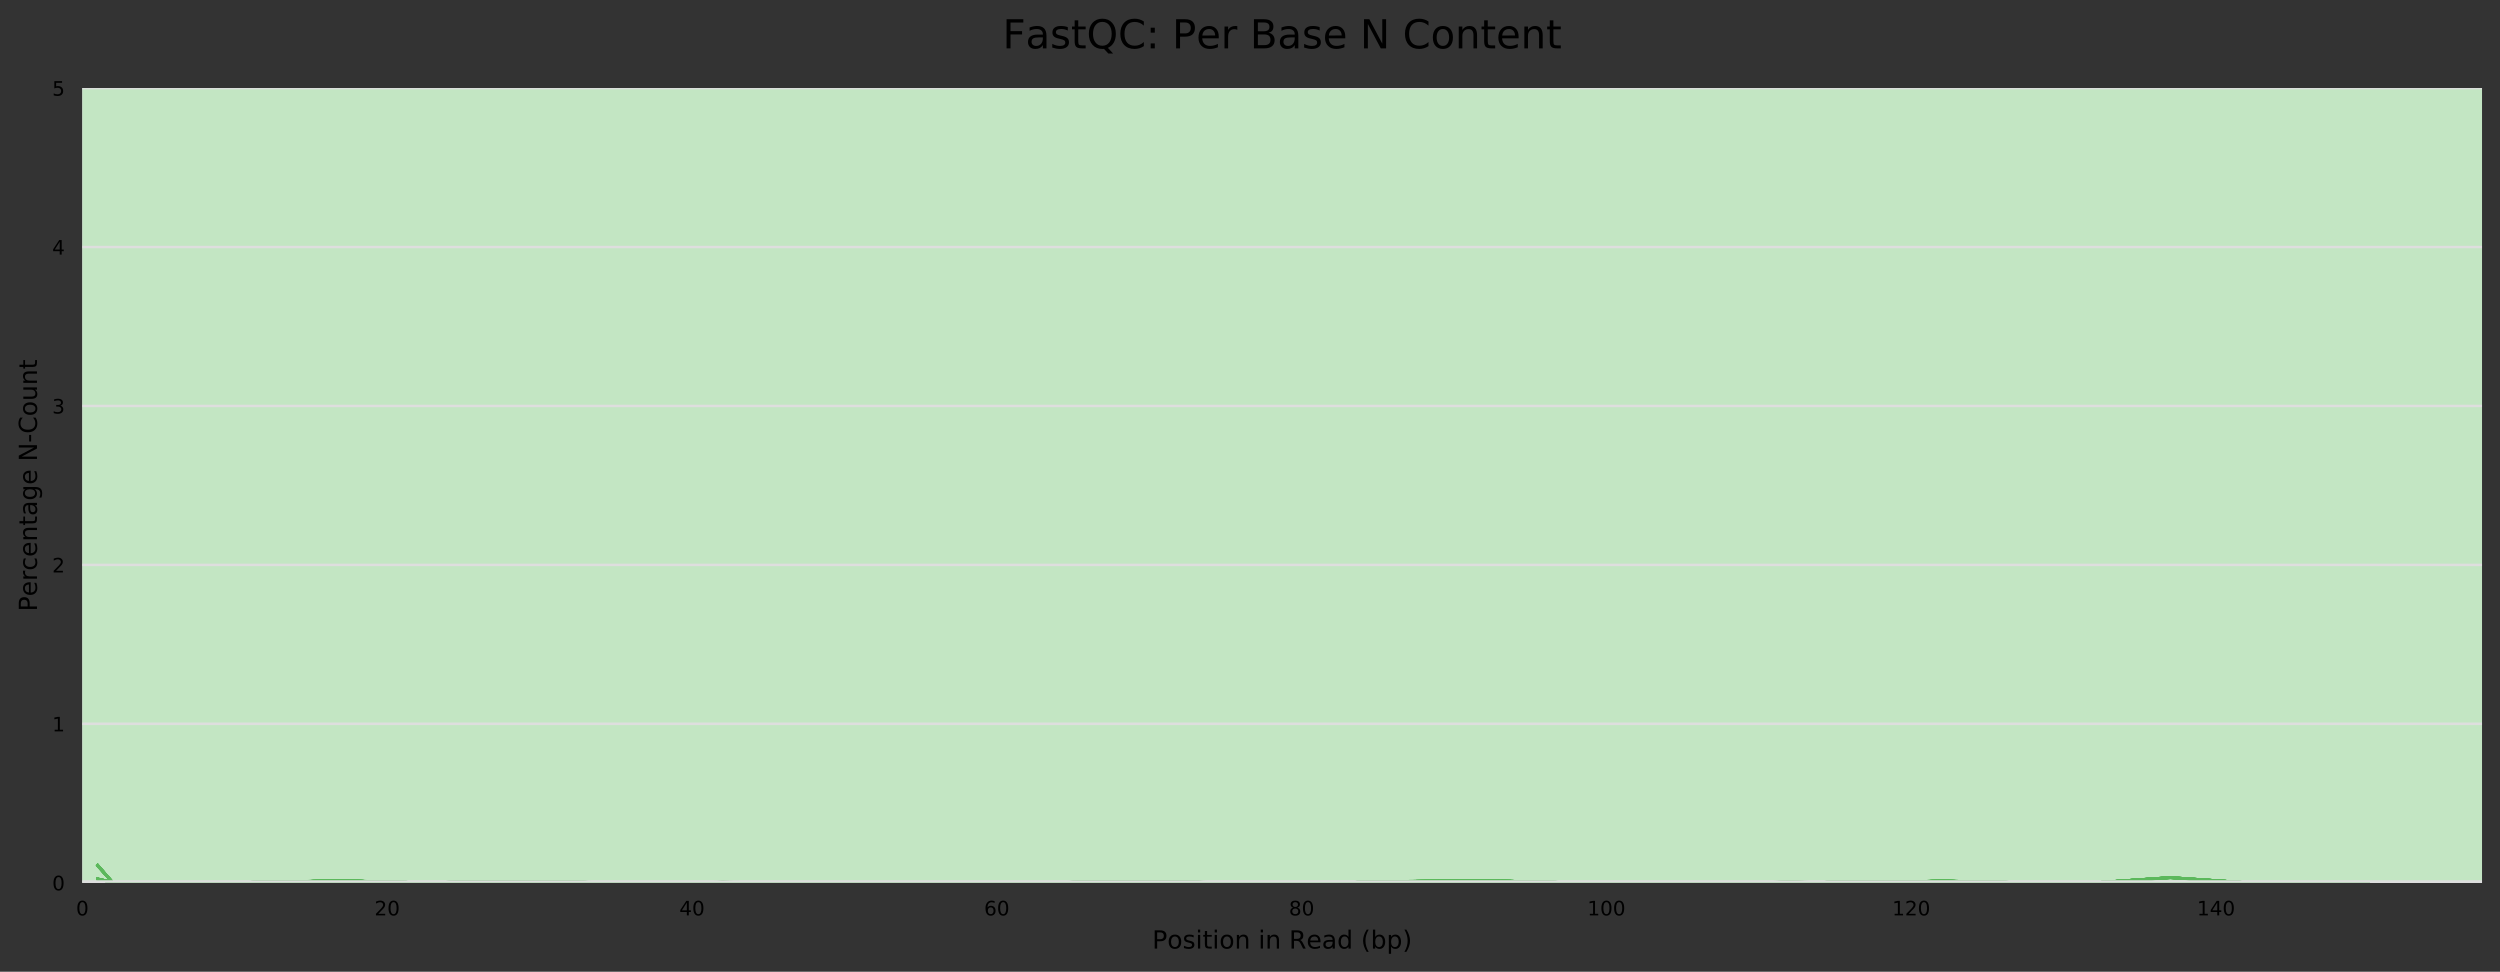 <?xml version="1.0" encoding="utf-8" standalone="no"?>
<!DOCTYPE svg PUBLIC "-//W3C//DTD SVG 1.1//EN"
  "http://www.w3.org/Graphics/SVG/1.1/DTD/svg11.dtd">
<!-- Created with matplotlib (https://matplotlib.org/) -->
<svg height="388.845pt" version="1.1" viewBox="0 0 1000.358 388.845" width="1000.358pt" xmlns="http://www.w3.org/2000/svg" xmlns:xlink="http://www.w3.org/1999/xlink">
 <rect x="0" y="0" width="1000.358" height="388.845" fill="#333333" stroke="none"/>
 <defs>
  <style type="text/css">
*{stroke-linecap:butt;stroke-linejoin:round;}
  </style>
 </defs>
 <g id="figure_1">
  <g id="axes_1">
   <g id="patch_1">
    <path d="M 32.968 353.224 
L 993.158 353.224 
L 993.158 35.256 
L 32.968 35.256 
z
" style="fill:#ffffff;"/>
   </g>
   <g id="patch_2">
    <path clip-path="url(#p2ce676c523)" d="M 32.968 -918.648 
L 993.158 -918.648 
L 993.158 -6006.136 
L 32.968 -6006.136 
z
" style="fill:#e6c3c3;"/>
   </g>
   <g id="patch_3">
    <path clip-path="url(#p2ce676c523)" d="M 32.968 35.256 
L 993.158 35.256 
L 993.158 -918.648 
L 32.968 -918.648 
z
" style="fill:#e6dcc3;"/>
   </g>
   <g id="patch_4">
    <path clip-path="url(#p2ce676c523)" d="M 32.968 353.224 
L 993.158 353.224 
L 993.158 35.256 
L 32.968 35.256 
z
" style="fill:#c3e6c3;"/>
   </g>
   <g id="matplotlib.axis_1">
    <g id="xtick_1">
     <g id="text_1">
      <!-- 0 -->
      <defs>
       <path d="M 31.781 66.406 
Q 24.172 66.406 20.328 58.906 
Q 16.5 51.422 16.5 36.375 
Q 16.5 21.391 20.328 13.891 
Q 24.172 6.391 31.781 6.391 
Q 39.453 6.391 43.281 13.891 
Q 47.125 21.391 47.125 36.375 
Q 47.125 51.422 43.281 58.906 
Q 39.453 66.406 31.781 66.406 
z
M 31.781 74.219 
Q 44.047 74.219 50.516 64.516 
Q 56.984 54.828 56.984 36.375 
Q 56.984 17.969 50.516 8.266 
Q 44.047 -1.422 31.781 -1.422 
Q 19.531 -1.422 13.062 8.266 
Q 6.594 17.969 6.594 36.375 
Q 6.594 54.828 13.062 64.516 
Q 19.531 74.219 31.781 74.219 
z
" id="DejaVuSans-48"/>
      </defs>
      <g transform="translate(30.423 366.303)scale(0.08 -0.08)">
       <use xlink:href="#DejaVuSans-48"/>
      </g>
     </g>
    </g>
    <g id="xtick_2">
     <g id="text_2">
      <!-- 20 -->
      <defs>
       <path d="M 19.188 8.297 
L 53.609 8.297 
L 53.609 0 
L 7.328 0 
L 7.328 8.297 
Q 12.938 14.109 22.625 23.891 
Q 32.328 33.688 34.812 36.531 
Q 39.547 41.844 41.422 45.531 
Q 43.312 49.219 43.312 52.781 
Q 43.312 58.594 39.234 62.25 
Q 35.156 65.922 28.609 65.922 
Q 23.969 65.922 18.812 64.312 
Q 13.672 62.703 7.812 59.422 
L 7.812 69.391 
Q 13.766 71.781 18.938 73 
Q 24.125 74.219 28.422 74.219 
Q 39.75 74.219 46.484 68.547 
Q 53.219 62.891 53.219 53.422 
Q 53.219 48.922 51.531 44.891 
Q 49.859 40.875 45.406 35.406 
Q 44.188 33.984 37.641 27.219 
Q 31.109 20.453 19.188 8.297 
z
" id="DejaVuSans-50"/>
      </defs>
      <g transform="translate(149.846 366.303)scale(0.08 -0.08)">
       <use xlink:href="#DejaVuSans-50"/>
       <use x="63.623" xlink:href="#DejaVuSans-48"/>
      </g>
     </g>
    </g>
    <g id="xtick_3">
     <g id="text_3">
      <!-- 40 -->
      <defs>
       <path d="M 37.797 64.312 
L 12.891 25.391 
L 37.797 25.391 
z
M 35.203 72.906 
L 47.609 72.906 
L 47.609 25.391 
L 58.016 25.391 
L 58.016 17.188 
L 47.609 17.188 
L 47.609 0 
L 37.797 0 
L 37.797 17.188 
L 4.891 17.188 
L 4.891 26.703 
z
" id="DejaVuSans-52"/>
      </defs>
      <g transform="translate(271.813 366.303)scale(0.08 -0.08)">
       <use xlink:href="#DejaVuSans-52"/>
       <use x="63.623" xlink:href="#DejaVuSans-48"/>
      </g>
     </g>
    </g>
    <g id="xtick_4">
     <g id="text_4">
      <!-- 60 -->
      <defs>
       <path d="M 33.016 40.375 
Q 26.375 40.375 22.484 35.828 
Q 18.609 31.297 18.609 23.391 
Q 18.609 15.531 22.484 10.953 
Q 26.375 6.391 33.016 6.391 
Q 39.656 6.391 43.531 10.953 
Q 47.406 15.531 47.406 23.391 
Q 47.406 31.297 43.531 35.828 
Q 39.656 40.375 33.016 40.375 
z
M 52.594 71.297 
L 52.594 62.312 
Q 48.875 64.062 45.094 64.984 
Q 41.312 65.922 37.594 65.922 
Q 27.828 65.922 22.672 59.328 
Q 17.531 52.734 16.797 39.406 
Q 19.672 43.656 24.016 45.922 
Q 28.375 48.188 33.594 48.188 
Q 44.578 48.188 50.953 41.516 
Q 57.328 34.859 57.328 23.391 
Q 57.328 12.156 50.688 5.359 
Q 44.047 -1.422 33.016 -1.422 
Q 20.359 -1.422 13.672 8.266 
Q 6.984 17.969 6.984 36.375 
Q 6.984 53.656 15.188 63.938 
Q 23.391 74.219 37.203 74.219 
Q 40.922 74.219 44.703 73.484 
Q 48.484 72.75 52.594 71.297 
z
" id="DejaVuSans-54"/>
      </defs>
      <g transform="translate(393.781 366.303)scale(0.08 -0.08)">
       <use xlink:href="#DejaVuSans-54"/>
       <use x="63.623" xlink:href="#DejaVuSans-48"/>
      </g>
     </g>
    </g>
    <g id="xtick_5">
     <g id="text_5">
      <!-- 80 -->
      <defs>
       <path d="M 31.781 34.625 
Q 24.75 34.625 20.719 30.859 
Q 16.703 27.094 16.703 20.516 
Q 16.703 13.922 20.719 10.156 
Q 24.75 6.391 31.781 6.391 
Q 38.812 6.391 42.859 10.172 
Q 46.922 13.969 46.922 20.516 
Q 46.922 27.094 42.891 30.859 
Q 38.875 34.625 31.781 34.625 
z
M 21.922 38.812 
Q 15.578 40.375 12.031 44.719 
Q 8.5 49.078 8.5 55.328 
Q 8.5 64.062 14.719 69.141 
Q 20.953 74.219 31.781 74.219 
Q 42.672 74.219 48.875 69.141 
Q 55.078 64.062 55.078 55.328 
Q 55.078 49.078 51.531 44.719 
Q 48 40.375 41.703 38.812 
Q 48.828 37.156 52.797 32.312 
Q 56.781 27.484 56.781 20.516 
Q 56.781 9.906 50.312 4.234 
Q 43.844 -1.422 31.781 -1.422 
Q 19.734 -1.422 13.25 4.234 
Q 6.781 9.906 6.781 20.516 
Q 6.781 27.484 10.781 32.312 
Q 14.797 37.156 21.922 38.812 
z
M 18.312 54.391 
Q 18.312 48.734 21.844 45.562 
Q 25.391 42.391 31.781 42.391 
Q 38.141 42.391 41.719 45.562 
Q 45.312 48.734 45.312 54.391 
Q 45.312 60.062 41.719 63.234 
Q 38.141 66.406 31.781 66.406 
Q 25.391 66.406 21.844 63.234 
Q 18.312 60.062 18.312 54.391 
z
" id="DejaVuSans-56"/>
      </defs>
      <g transform="translate(515.749 366.303)scale(0.08 -0.08)">
       <use xlink:href="#DejaVuSans-56"/>
       <use x="63.623" xlink:href="#DejaVuSans-48"/>
      </g>
     </g>
    </g>
    <g id="xtick_6">
     <g id="text_6">
      <!-- 100 -->
      <defs>
       <path d="M 12.406 8.297 
L 28.516 8.297 
L 28.516 63.922 
L 10.984 60.406 
L 10.984 69.391 
L 28.422 72.906 
L 38.281 72.906 
L 38.281 8.297 
L 54.391 8.297 
L 54.391 0 
L 12.406 0 
z
" id="DejaVuSans-49"/>
      </defs>
      <g transform="translate(635.171 366.303)scale(0.08 -0.08)">
       <use xlink:href="#DejaVuSans-49"/>
       <use x="63.623" xlink:href="#DejaVuSans-48"/>
       <use x="127.246" xlink:href="#DejaVuSans-48"/>
      </g>
     </g>
    </g>
    <g id="xtick_7">
     <g id="text_7">
      <!-- 120 -->
      <g transform="translate(757.139 366.303)scale(0.08 -0.08)">
       <use xlink:href="#DejaVuSans-49"/>
       <use x="63.623" xlink:href="#DejaVuSans-50"/>
       <use x="127.246" xlink:href="#DejaVuSans-48"/>
      </g>
     </g>
    </g>
    <g id="xtick_8">
     <g id="text_8">
      <!-- 140 -->
      <g transform="translate(879.106 366.303)scale(0.08 -0.08)">
       <use xlink:href="#DejaVuSans-49"/>
       <use x="63.623" xlink:href="#DejaVuSans-52"/>
       <use x="127.246" xlink:href="#DejaVuSans-48"/>
      </g>
     </g>
    </g>
    <g id="text_9">
     <!-- Position in Read (bp) -->
     <defs>
      <path d="M 19.672 64.797 
L 19.672 37.406 
L 32.078 37.406 
Q 38.969 37.406 42.719 40.969 
Q 46.484 44.531 46.484 51.125 
Q 46.484 57.672 42.719 61.234 
Q 38.969 64.797 32.078 64.797 
z
M 9.812 72.906 
L 32.078 72.906 
Q 44.344 72.906 50.609 67.359 
Q 56.891 61.812 56.891 51.125 
Q 56.891 40.328 50.609 34.812 
Q 44.344 29.297 32.078 29.297 
L 19.672 29.297 
L 19.672 0 
L 9.812 0 
z
" id="DejaVuSans-80"/>
      <path d="M 30.609 48.391 
Q 23.391 48.391 19.188 42.75 
Q 14.984 37.109 14.984 27.297 
Q 14.984 17.484 19.156 11.844 
Q 23.344 6.203 30.609 6.203 
Q 37.797 6.203 41.984 11.859 
Q 46.188 17.531 46.188 27.297 
Q 46.188 37.016 41.984 42.703 
Q 37.797 48.391 30.609 48.391 
z
M 30.609 56 
Q 42.328 56 49.016 48.375 
Q 55.719 40.766 55.719 27.297 
Q 55.719 13.875 49.016 6.219 
Q 42.328 -1.422 30.609 -1.422 
Q 18.844 -1.422 12.172 6.219 
Q 5.516 13.875 5.516 27.297 
Q 5.516 40.766 12.172 48.375 
Q 18.844 56 30.609 56 
z
" id="DejaVuSans-111"/>
      <path d="M 44.281 53.078 
L 44.281 44.578 
Q 40.484 46.531 36.375 47.5 
Q 32.281 48.484 27.875 48.484 
Q 21.188 48.484 17.844 46.438 
Q 14.5 44.391 14.5 40.281 
Q 14.5 37.156 16.891 35.375 
Q 19.281 33.594 26.516 31.984 
L 29.594 31.297 
Q 39.156 29.25 43.188 25.516 
Q 47.219 21.781 47.219 15.094 
Q 47.219 7.469 41.188 3.016 
Q 35.156 -1.422 24.609 -1.422 
Q 20.219 -1.422 15.453 -0.562 
Q 10.688 0.297 5.422 2 
L 5.422 11.281 
Q 10.406 8.688 15.234 7.391 
Q 20.062 6.109 24.812 6.109 
Q 31.156 6.109 34.562 8.281 
Q 37.984 10.453 37.984 14.406 
Q 37.984 18.062 35.516 20.016 
Q 33.062 21.969 24.703 23.781 
L 21.578 24.516 
Q 13.234 26.266 9.516 29.906 
Q 5.812 33.547 5.812 39.891 
Q 5.812 47.609 11.281 51.797 
Q 16.75 56 26.812 56 
Q 31.781 56 36.172 55.266 
Q 40.578 54.547 44.281 53.078 
z
" id="DejaVuSans-115"/>
      <path d="M 9.422 54.688 
L 18.406 54.688 
L 18.406 0 
L 9.422 0 
z
M 9.422 75.984 
L 18.406 75.984 
L 18.406 64.594 
L 9.422 64.594 
z
" id="DejaVuSans-105"/>
      <path d="M 18.312 70.219 
L 18.312 54.688 
L 36.812 54.688 
L 36.812 47.703 
L 18.312 47.703 
L 18.312 18.016 
Q 18.312 11.328 20.141 9.422 
Q 21.969 7.516 27.594 7.516 
L 36.812 7.516 
L 36.812 0 
L 27.594 0 
Q 17.188 0 13.234 3.875 
Q 9.281 7.766 9.281 18.016 
L 9.281 47.703 
L 2.688 47.703 
L 2.688 54.688 
L 9.281 54.688 
L 9.281 70.219 
z
" id="DejaVuSans-116"/>
      <path d="M 54.891 33.016 
L 54.891 0 
L 45.906 0 
L 45.906 32.719 
Q 45.906 40.484 42.875 44.328 
Q 39.844 48.188 33.797 48.188 
Q 26.516 48.188 22.312 43.547 
Q 18.109 38.922 18.109 30.906 
L 18.109 0 
L 9.078 0 
L 9.078 54.688 
L 18.109 54.688 
L 18.109 46.188 
Q 21.344 51.125 25.703 53.562 
Q 30.078 56 35.797 56 
Q 45.219 56 50.047 50.172 
Q 54.891 44.344 54.891 33.016 
z
" id="DejaVuSans-110"/>
      <path id="DejaVuSans-32"/>
      <path d="M 44.391 34.188 
Q 47.562 33.109 50.562 29.594 
Q 53.562 26.078 56.594 19.922 
L 66.609 0 
L 56 0 
L 46.688 18.703 
Q 43.062 26.031 39.672 28.422 
Q 36.281 30.812 30.422 30.812 
L 19.672 30.812 
L 19.672 0 
L 9.812 0 
L 9.812 72.906 
L 32.078 72.906 
Q 44.578 72.906 50.734 67.672 
Q 56.891 62.453 56.891 51.906 
Q 56.891 45.016 53.688 40.469 
Q 50.484 35.938 44.391 34.188 
z
M 19.672 64.797 
L 19.672 38.922 
L 32.078 38.922 
Q 39.203 38.922 42.844 42.219 
Q 46.484 45.516 46.484 51.906 
Q 46.484 58.297 42.844 61.547 
Q 39.203 64.797 32.078 64.797 
z
" id="DejaVuSans-82"/>
      <path d="M 56.203 29.594 
L 56.203 25.203 
L 14.891 25.203 
Q 15.484 15.922 20.484 11.062 
Q 25.484 6.203 34.422 6.203 
Q 39.594 6.203 44.453 7.469 
Q 49.312 8.734 54.109 11.281 
L 54.109 2.781 
Q 49.266 0.734 44.188 -0.344 
Q 39.109 -1.422 33.891 -1.422 
Q 20.797 -1.422 13.156 6.188 
Q 5.516 13.812 5.516 26.812 
Q 5.516 40.234 12.766 48.109 
Q 20.016 56 32.328 56 
Q 43.359 56 49.781 48.891 
Q 56.203 41.797 56.203 29.594 
z
M 47.219 32.234 
Q 47.125 39.594 43.094 43.984 
Q 39.062 48.391 32.422 48.391 
Q 24.906 48.391 20.391 44.141 
Q 15.875 39.891 15.188 32.172 
z
" id="DejaVuSans-101"/>
      <path d="M 34.281 27.484 
Q 23.391 27.484 19.188 25 
Q 14.984 22.516 14.984 16.5 
Q 14.984 11.719 18.141 8.906 
Q 21.297 6.109 26.703 6.109 
Q 34.188 6.109 38.703 11.406 
Q 43.219 16.703 43.219 25.484 
L 43.219 27.484 
z
M 52.203 31.203 
L 52.203 0 
L 43.219 0 
L 43.219 8.297 
Q 40.141 3.328 35.547 0.953 
Q 30.953 -1.422 24.312 -1.422 
Q 15.922 -1.422 10.953 3.297 
Q 6 8.016 6 15.922 
Q 6 25.141 12.172 29.828 
Q 18.359 34.516 30.609 34.516 
L 43.219 34.516 
L 43.219 35.406 
Q 43.219 41.609 39.141 45 
Q 35.062 48.391 27.688 48.391 
Q 23 48.391 18.547 47.266 
Q 14.109 46.141 10.016 43.891 
L 10.016 52.203 
Q 14.938 54.109 19.578 55.047 
Q 24.219 56 28.609 56 
Q 40.484 56 46.344 49.844 
Q 52.203 43.703 52.203 31.203 
z
" id="DejaVuSans-97"/>
      <path d="M 45.406 46.391 
L 45.406 75.984 
L 54.391 75.984 
L 54.391 0 
L 45.406 0 
L 45.406 8.203 
Q 42.578 3.328 38.25 0.953 
Q 33.938 -1.422 27.875 -1.422 
Q 17.969 -1.422 11.734 6.484 
Q 5.516 14.406 5.516 27.297 
Q 5.516 40.188 11.734 48.094 
Q 17.969 56 27.875 56 
Q 33.938 56 38.25 53.625 
Q 42.578 51.266 45.406 46.391 
z
M 14.797 27.297 
Q 14.797 17.391 18.875 11.75 
Q 22.953 6.109 30.078 6.109 
Q 37.203 6.109 41.297 11.75 
Q 45.406 17.391 45.406 27.297 
Q 45.406 37.203 41.297 42.844 
Q 37.203 48.484 30.078 48.484 
Q 22.953 48.484 18.875 42.844 
Q 14.797 37.203 14.797 27.297 
z
" id="DejaVuSans-100"/>
      <path d="M 31 75.875 
Q 24.469 64.656 21.281 53.656 
Q 18.109 42.672 18.109 31.391 
Q 18.109 20.125 21.312 9.062 
Q 24.516 -2 31 -13.188 
L 23.188 -13.188 
Q 15.875 -1.703 12.234 9.375 
Q 8.594 20.453 8.594 31.391 
Q 8.594 42.281 12.203 53.312 
Q 15.828 64.359 23.188 75.875 
z
" id="DejaVuSans-40"/>
      <path d="M 48.688 27.297 
Q 48.688 37.203 44.609 42.844 
Q 40.531 48.484 33.406 48.484 
Q 26.266 48.484 22.188 42.844 
Q 18.109 37.203 18.109 27.297 
Q 18.109 17.391 22.188 11.75 
Q 26.266 6.109 33.406 6.109 
Q 40.531 6.109 44.609 11.75 
Q 48.688 17.391 48.688 27.297 
z
M 18.109 46.391 
Q 20.953 51.266 25.266 53.625 
Q 29.594 56 35.594 56 
Q 45.562 56 51.781 48.094 
Q 58.016 40.188 58.016 27.297 
Q 58.016 14.406 51.781 6.484 
Q 45.562 -1.422 35.594 -1.422 
Q 29.594 -1.422 25.266 0.953 
Q 20.953 3.328 18.109 8.203 
L 18.109 0 
L 9.078 0 
L 9.078 75.984 
L 18.109 75.984 
z
" id="DejaVuSans-98"/>
      <path d="M 18.109 8.203 
L 18.109 -20.797 
L 9.078 -20.797 
L 9.078 54.688 
L 18.109 54.688 
L 18.109 46.391 
Q 20.953 51.266 25.266 53.625 
Q 29.594 56 35.594 56 
Q 45.562 56 51.781 48.094 
Q 58.016 40.188 58.016 27.297 
Q 58.016 14.406 51.781 6.484 
Q 45.562 -1.422 35.594 -1.422 
Q 29.594 -1.422 25.266 0.953 
Q 20.953 3.328 18.109 8.203 
z
M 48.688 27.297 
Q 48.688 37.203 44.609 42.844 
Q 40.531 48.484 33.406 48.484 
Q 26.266 48.484 22.188 42.844 
Q 18.109 37.203 18.109 27.297 
Q 18.109 17.391 22.188 11.75 
Q 26.266 6.109 33.406 6.109 
Q 40.531 6.109 44.609 11.75 
Q 48.688 17.391 48.688 27.297 
z
" id="DejaVuSans-112"/>
      <path d="M 8.016 75.875 
L 15.828 75.875 
Q 23.141 64.359 26.781 53.312 
Q 30.422 42.281 30.422 31.391 
Q 30.422 20.453 26.781 9.375 
Q 23.141 -1.703 15.828 -13.188 
L 8.016 -13.188 
Q 14.5 -2 17.703 9.062 
Q 20.906 20.125 20.906 31.391 
Q 20.906 42.672 17.703 53.656 
Q 14.5 64.656 8.016 75.875 
z
" id="DejaVuSans-41"/>
     </defs>
     <g transform="translate(461.059 379.565)scale(0.1 -0.1)">
      <use xlink:href="#DejaVuSans-80"/>
      <use x="60.256" xlink:href="#DejaVuSans-111"/>
      <use x="121.438" xlink:href="#DejaVuSans-115"/>
      <use x="173.537" xlink:href="#DejaVuSans-105"/>
      <use x="201.32" xlink:href="#DejaVuSans-116"/>
      <use x="240.529" xlink:href="#DejaVuSans-105"/>
      <use x="268.312" xlink:href="#DejaVuSans-111"/>
      <use x="329.494" xlink:href="#DejaVuSans-110"/>
      <use x="392.873" xlink:href="#DejaVuSans-32"/>
      <use x="424.66" xlink:href="#DejaVuSans-105"/>
      <use x="452.443" xlink:href="#DejaVuSans-110"/>
      <use x="515.822" xlink:href="#DejaVuSans-32"/>
      <use x="547.609" xlink:href="#DejaVuSans-82"/>
      <use x="617.029" xlink:href="#DejaVuSans-101"/>
      <use x="678.553" xlink:href="#DejaVuSans-97"/>
      <use x="739.832" xlink:href="#DejaVuSans-100"/>
      <use x="803.309" xlink:href="#DejaVuSans-32"/>
      <use x="835.096" xlink:href="#DejaVuSans-40"/>
      <use x="874.109" xlink:href="#DejaVuSans-98"/>
      <use x="937.586" xlink:href="#DejaVuSans-112"/>
      <use x="1001.062" xlink:href="#DejaVuSans-41"/>
     </g>
    </g>
   </g>
   <g id="matplotlib.axis_2">
    <g id="ytick_1">
     <g id="line2d_1">
      <path clip-path="url(#p2ce676c523)" d="M 32.968 353.224 
L 993.158 353.224 
" style="fill:none;stroke:#dedede;stroke-linecap:square;"/>
     </g>
     <g id="text_10">
      <!-- 0 -->
      <g transform="translate(20.878 356.263)scale(0.08 -0.08)">
       <use xlink:href="#DejaVuSans-48"/>
      </g>
     </g>
    </g>
    <g id="ytick_2">
     <g id="line2d_2">
      <path clip-path="url(#p2ce676c523)" d="M 32.968 289.63 
L 993.158 289.63 
" style="fill:none;stroke:#dedede;stroke-linecap:square;"/>
     </g>
     <g id="text_11">
      <!-- 1 -->
      <g transform="translate(20.878 292.67)scale(0.08 -0.08)">
       <use xlink:href="#DejaVuSans-49"/>
      </g>
     </g>
    </g>
    <g id="ytick_3">
     <g id="line2d_3">
      <path clip-path="url(#p2ce676c523)" d="M 32.968 226.037 
L 993.158 226.037 
" style="fill:none;stroke:#dedede;stroke-linecap:square;"/>
     </g>
     <g id="text_12">
      <!-- 2 -->
      <g transform="translate(20.878 229.076)scale(0.08 -0.08)">
       <use xlink:href="#DejaVuSans-50"/>
      </g>
     </g>
    </g>
    <g id="ytick_4">
     <g id="line2d_4">
      <path clip-path="url(#p2ce676c523)" d="M 32.968 162.443 
L 993.158 162.443 
" style="fill:none;stroke:#dedede;stroke-linecap:square;"/>
     </g>
     <g id="text_13">
      <!-- 3 -->
      <defs>
       <path d="M 40.578 39.312 
Q 47.656 37.797 51.625 33 
Q 55.609 28.219 55.609 21.188 
Q 55.609 10.406 48.188 4.484 
Q 40.766 -1.422 27.094 -1.422 
Q 22.516 -1.422 17.656 -0.516 
Q 12.797 0.391 7.625 2.203 
L 7.625 11.719 
Q 11.719 9.328 16.594 8.109 
Q 21.484 6.891 26.812 6.891 
Q 36.078 6.891 40.938 10.547 
Q 45.797 14.203 45.797 21.188 
Q 45.797 27.641 41.281 31.266 
Q 36.766 34.906 28.719 34.906 
L 20.219 34.906 
L 20.219 43.016 
L 29.109 43.016 
Q 36.375 43.016 40.234 45.922 
Q 44.094 48.828 44.094 54.297 
Q 44.094 59.906 40.109 62.906 
Q 36.141 65.922 28.719 65.922 
Q 24.656 65.922 20.016 65.031 
Q 15.375 64.156 9.812 62.312 
L 9.812 71.094 
Q 15.438 72.656 20.344 73.438 
Q 25.25 74.219 29.594 74.219 
Q 40.828 74.219 47.359 69.109 
Q 53.906 64.016 53.906 55.328 
Q 53.906 49.266 50.438 45.094 
Q 46.969 40.922 40.578 39.312 
z
" id="DejaVuSans-51"/>
      </defs>
      <g transform="translate(20.878 165.482)scale(0.08 -0.08)">
       <use xlink:href="#DejaVuSans-51"/>
      </g>
     </g>
    </g>
    <g id="ytick_5">
     <g id="line2d_5">
      <path clip-path="url(#p2ce676c523)" d="M 32.968 98.85 
L 993.158 98.85 
" style="fill:none;stroke:#dedede;stroke-linecap:square;"/>
     </g>
     <g id="text_14">
      <!-- 4 -->
      <g transform="translate(20.878 101.889)scale(0.08 -0.08)">
       <use xlink:href="#DejaVuSans-52"/>
      </g>
     </g>
    </g>
    <g id="ytick_6">
     <g id="line2d_6">
      <path clip-path="url(#p2ce676c523)" d="M 32.968 35.256 
L 993.158 35.256 
" style="fill:none;stroke:#dedede;stroke-linecap:square;"/>
     </g>
     <g id="text_15">
      <!-- 5 -->
      <defs>
       <path d="M 10.797 72.906 
L 49.516 72.906 
L 49.516 64.594 
L 19.828 64.594 
L 19.828 46.734 
Q 21.969 47.469 24.109 47.828 
Q 26.266 48.188 28.422 48.188 
Q 40.625 48.188 47.75 41.5 
Q 54.891 34.812 54.891 23.391 
Q 54.891 11.625 47.562 5.094 
Q 40.234 -1.422 26.906 -1.422 
Q 22.312 -1.422 17.547 -0.641 
Q 12.797 0.141 7.719 1.703 
L 7.719 11.625 
Q 12.109 9.234 16.797 8.062 
Q 21.484 6.891 26.703 6.891 
Q 35.156 6.891 40.078 11.328 
Q 45.016 15.766 45.016 23.391 
Q 45.016 31 40.078 35.438 
Q 35.156 39.891 26.703 39.891 
Q 22.75 39.891 18.812 39.016 
Q 14.891 38.141 10.797 36.281 
z
" id="DejaVuSans-53"/>
      </defs>
      <g transform="translate(20.878 38.295)scale(0.08 -0.08)">
       <use xlink:href="#DejaVuSans-53"/>
      </g>
     </g>
    </g>
    <g id="text_16">
     <!-- Percentage N-Count -->
     <defs>
      <path d="M 41.109 46.297 
Q 39.594 47.172 37.812 47.578 
Q 36.031 48 33.891 48 
Q 26.266 48 22.188 43.047 
Q 18.109 38.094 18.109 28.812 
L 18.109 0 
L 9.078 0 
L 9.078 54.688 
L 18.109 54.688 
L 18.109 46.188 
Q 20.953 51.172 25.484 53.578 
Q 30.031 56 36.531 56 
Q 37.453 56 38.578 55.875 
Q 39.703 55.766 41.062 55.516 
z
" id="DejaVuSans-114"/>
      <path d="M 48.781 52.594 
L 48.781 44.188 
Q 44.969 46.297 41.141 47.344 
Q 37.312 48.391 33.406 48.391 
Q 24.656 48.391 19.812 42.844 
Q 14.984 37.312 14.984 27.297 
Q 14.984 17.281 19.812 11.734 
Q 24.656 6.203 33.406 6.203 
Q 37.312 6.203 41.141 7.25 
Q 44.969 8.297 48.781 10.406 
L 48.781 2.094 
Q 45.016 0.344 40.984 -0.531 
Q 36.969 -1.422 32.422 -1.422 
Q 20.062 -1.422 12.781 6.344 
Q 5.516 14.109 5.516 27.297 
Q 5.516 40.672 12.859 48.328 
Q 20.219 56 33.016 56 
Q 37.156 56 41.109 55.141 
Q 45.062 54.297 48.781 52.594 
z
" id="DejaVuSans-99"/>
      <path d="M 45.406 27.984 
Q 45.406 37.75 41.375 43.109 
Q 37.359 48.484 30.078 48.484 
Q 22.859 48.484 18.828 43.109 
Q 14.797 37.75 14.797 27.984 
Q 14.797 18.266 18.828 12.891 
Q 22.859 7.516 30.078 7.516 
Q 37.359 7.516 41.375 12.891 
Q 45.406 18.266 45.406 27.984 
z
M 54.391 6.781 
Q 54.391 -7.172 48.188 -13.984 
Q 42 -20.797 29.203 -20.797 
Q 24.469 -20.797 20.266 -20.094 
Q 16.062 -19.391 12.109 -17.922 
L 12.109 -9.188 
Q 16.062 -11.328 19.922 -12.344 
Q 23.781 -13.375 27.781 -13.375 
Q 36.625 -13.375 41.016 -8.766 
Q 45.406 -4.156 45.406 5.172 
L 45.406 9.625 
Q 42.625 4.781 38.281 2.391 
Q 33.938 0 27.875 0 
Q 17.828 0 11.672 7.656 
Q 5.516 15.328 5.516 27.984 
Q 5.516 40.672 11.672 48.328 
Q 17.828 56 27.875 56 
Q 33.938 56 38.281 53.609 
Q 42.625 51.219 45.406 46.391 
L 45.406 54.688 
L 54.391 54.688 
z
" id="DejaVuSans-103"/>
      <path d="M 9.812 72.906 
L 23.094 72.906 
L 55.422 11.922 
L 55.422 72.906 
L 64.984 72.906 
L 64.984 0 
L 51.703 0 
L 19.391 60.984 
L 19.391 0 
L 9.812 0 
z
" id="DejaVuSans-78"/>
      <path d="M 4.891 31.391 
L 31.203 31.391 
L 31.203 23.391 
L 4.891 23.391 
z
" id="DejaVuSans-45"/>
      <path d="M 64.406 67.281 
L 64.406 56.891 
Q 59.422 61.531 53.781 63.812 
Q 48.141 66.109 41.797 66.109 
Q 29.297 66.109 22.656 58.469 
Q 16.016 50.828 16.016 36.375 
Q 16.016 21.969 22.656 14.328 
Q 29.297 6.688 41.797 6.688 
Q 48.141 6.688 53.781 8.984 
Q 59.422 11.281 64.406 15.922 
L 64.406 5.609 
Q 59.234 2.094 53.438 0.328 
Q 47.656 -1.422 41.219 -1.422 
Q 24.656 -1.422 15.125 8.703 
Q 5.609 18.844 5.609 36.375 
Q 5.609 53.953 15.125 64.078 
Q 24.656 74.219 41.219 74.219 
Q 47.75 74.219 53.531 72.484 
Q 59.328 70.75 64.406 67.281 
z
" id="DejaVuSans-67"/>
      <path d="M 8.5 21.578 
L 8.5 54.688 
L 17.484 54.688 
L 17.484 21.922 
Q 17.484 14.156 20.5 10.266 
Q 23.531 6.391 29.594 6.391 
Q 36.859 6.391 41.078 11.031 
Q 45.312 15.672 45.312 23.688 
L 45.312 54.688 
L 54.297 54.688 
L 54.297 0 
L 45.312 0 
L 45.312 8.406 
Q 42.047 3.422 37.719 1 
Q 33.406 -1.422 27.688 -1.422 
Q 18.266 -1.422 13.375 4.438 
Q 8.5 10.297 8.5 21.578 
z
M 31.109 56 
z
" id="DejaVuSans-117"/>
     </defs>
     <g transform="translate(14.798 244.634)rotate(-90)scale(0.1 -0.1)">
      <use xlink:href="#DejaVuSans-80"/>
      <use x="60.256" xlink:href="#DejaVuSans-101"/>
      <use x="121.779" xlink:href="#DejaVuSans-114"/>
      <use x="162.861" xlink:href="#DejaVuSans-99"/>
      <use x="217.842" xlink:href="#DejaVuSans-101"/>
      <use x="279.365" xlink:href="#DejaVuSans-110"/>
      <use x="342.744" xlink:href="#DejaVuSans-116"/>
      <use x="381.953" xlink:href="#DejaVuSans-97"/>
      <use x="443.232" xlink:href="#DejaVuSans-103"/>
      <use x="506.709" xlink:href="#DejaVuSans-101"/>
      <use x="568.232" xlink:href="#DejaVuSans-32"/>
      <use x="600.02" xlink:href="#DejaVuSans-78"/>
      <use x="674.824" xlink:href="#DejaVuSans-45"/>
      <use x="710.908" xlink:href="#DejaVuSans-67"/>
      <use x="780.732" xlink:href="#DejaVuSans-111"/>
      <use x="841.914" xlink:href="#DejaVuSans-117"/>
      <use x="905.293" xlink:href="#DejaVuSans-110"/>
      <use x="968.672" xlink:href="#DejaVuSans-116"/>
     </g>
    </g>
   </g>
   <g id="line2d_7">
    <path clip-path="url(#p2ce676c523)" d="M 39.067 351.684 
L 45.165 353.112 
L 51.263 353.224 
L 57.362 353.101 
L 63.46 353.224 
L 69.558 353.222 
L 75.657 353.224 
L 81.755 353.224 
L 87.854 353.066 
L 106.149 353.22 
L 136.641 353.146 
L 167.132 353.126 
L 197.624 352.82 
L 228.116 353.114 
L 258.608 353.224 
L 289.1 353.222 
L 319.592 353.223 
L 350.084 353.109 
L 380.576 353.218 
L 411.068 353.152 
L 441.56 353.099 
L 472.052 353.219 
L 502.543 353.178 
L 533.035 353.224 
L 563.527 353.191 
L 594.019 353.132 
L 624.511 353.218 
L 655.003 353.213 
L 685.495 353.191 
L 715.987 353.224 
L 746.479 352.773 
L 776.971 353.221 
L 807.462 353.212 
L 837.954 353.218 
L 868.446 353.184 
L 898.938 353.162 
L 929.43 353.065 
L 947.725 353.22 
" style="fill:none;stroke:#5cb85c;stroke-linecap:square;"/>
   </g>
   <g id="line2d_8">
    <path clip-path="url(#p2ce676c523)" d="M 39.067 346.28 
L 45.165 353.224 
L 51.263 353.224 
L 57.362 353.224 
L 63.46 353.157 
L 69.558 353.202 
L 75.657 353.218 
L 81.755 353.224 
L 87.854 353.224 
L 106.149 352.914 
L 136.641 352.394 
L 167.132 353.114 
L 197.624 353.086 
L 228.116 352.949 
L 258.608 353.218 
L 289.1 352.998 
L 319.592 353.112 
L 350.084 353.031 
L 380.576 353.125 
L 411.068 353.215 
L 441.56 352.854 
L 472.052 352.923 
L 502.543 353.224 
L 533.035 353.188 
L 563.527 352.644 
L 594.019 352.351 
L 624.511 353.048 
L 655.003 353.209 
L 685.495 353.224 
L 715.987 352.976 
L 746.479 353.175 
L 776.971 352.502 
L 807.462 353.095 
L 837.954 353.207 
L 868.446 351.16 
L 898.938 353.164 
L 929.43 353.106 
L 947.725 353.174 
" style="fill:none;stroke:#5cb85c;stroke-linecap:square;"/>
   </g>
   <g id="line2d_9">
    <path clip-path="url(#p2ce676c523)" d="M 39.067 351.697 
L 45.165 353.118 
L 51.263 353.224 
L 57.362 353.068 
L 63.46 353.224 
L 69.558 353.223 
L 75.657 353.224 
L 81.755 353.224 
L 87.854 353.064 
L 106.149 353.221 
L 136.641 353.148 
L 167.132 353.131 
L 197.624 352.858 
L 228.116 353.127 
L 258.608 353.224 
L 289.1 353.222 
L 319.592 353.223 
L 350.084 353.112 
L 380.576 353.218 
L 411.068 353.152 
L 441.56 353.101 
L 472.052 353.219 
L 502.543 353.178 
L 533.035 353.224 
L 563.527 353.188 
L 594.019 353.128 
L 624.511 353.218 
L 655.003 353.211 
L 685.495 353.185 
L 715.987 353.224 
L 746.479 352.791 
L 776.971 353.222 
L 807.462 353.209 
L 837.954 353.216 
L 868.446 353.181 
L 898.938 353.161 
L 929.43 353.069 
L 947.725 353.222 
" style="fill:none;stroke:#5cb85c;stroke-linecap:square;"/>
   </g>
   <g id="line2d_10">
    <path clip-path="url(#p2ce676c523)" d="M 39.067 346.369 
L 45.165 353.224 
L 51.263 353.224 
L 57.362 353.223 
L 63.46 353.16 
L 69.558 353.201 
L 75.657 353.216 
L 81.755 353.223 
L 87.854 353.222 
L 106.149 352.927 
L 136.641 352.419 
L 167.132 353.113 
L 197.624 353.078 
L 228.116 352.957 
L 258.608 353.22 
L 289.1 353.009 
L 319.592 353.111 
L 350.084 353.037 
L 380.576 353.126 
L 411.068 353.215 
L 441.56 352.869 
L 472.052 352.933 
L 502.543 353.223 
L 533.035 353.186 
L 563.527 352.654 
L 594.019 352.381 
L 624.511 353.054 
L 655.003 353.206 
L 685.495 353.224 
L 715.987 352.982 
L 746.479 353.178 
L 776.971 352.526 
L 807.462 353.1 
L 837.954 353.205 
L 868.446 351.138 
L 898.938 353.155 
L 929.43 353.1 
L 947.725 353.167 
" style="fill:none;stroke:#5cb85c;stroke-linecap:square;"/>
   </g>
   <g id="line2d_11">
    <path clip-path="url(#p2ce676c523)" d="M 39.067 351.657 
L 45.165 353.115 
L 51.263 353.224 
L 57.362 353.099 
L 63.46 353.224 
L 69.558 353.223 
L 75.657 353.224 
L 81.755 353.224 
L 87.854 353.069 
L 106.149 353.221 
L 136.641 353.153 
L 167.132 353.13 
L 197.624 352.828 
L 228.116 353.122 
L 258.608 353.224 
L 289.1 353.222 
L 319.592 353.224 
L 350.084 353.115 
L 380.576 353.22 
L 411.068 353.154 
L 441.56 353.104 
L 472.052 353.219 
L 502.543 353.178 
L 533.035 353.224 
L 563.527 353.188 
L 594.019 353.132 
L 624.511 353.219 
L 655.003 353.212 
L 685.495 353.189 
L 715.987 353.224 
L 746.479 352.777 
L 776.971 353.222 
L 807.462 353.213 
L 837.954 353.218 
L 868.446 353.182 
L 898.938 353.166 
L 929.43 353.067 
L 947.725 353.22 
" style="fill:none;stroke:#5cb85c;stroke-linecap:square;"/>
   </g>
   <g id="line2d_12">
    <path clip-path="url(#p2ce676c523)" d="M 39.067 346.354 
L 45.165 353.224 
L 51.263 353.224 
L 57.362 353.224 
L 63.46 353.145 
L 69.558 353.199 
L 75.657 353.22 
L 81.755 353.224 
L 87.854 353.221 
L 106.149 352.923 
L 136.641 352.404 
L 167.132 353.115 
L 197.624 353.086 
L 228.116 352.956 
L 258.608 353.221 
L 289.1 352.998 
L 319.592 353.116 
L 350.084 353.036 
L 380.576 353.129 
L 411.068 353.217 
L 441.56 352.858 
L 472.052 352.923 
L 502.543 353.223 
L 533.035 353.187 
L 563.527 352.636 
L 594.019 352.34 
L 624.511 353.051 
L 655.003 353.209 
L 685.495 353.223 
L 715.987 352.979 
L 746.479 353.18 
L 776.971 352.494 
L 807.462 353.101 
L 837.954 353.209 
L 868.446 351.226 
L 898.938 353.169 
L 929.43 353.098 
L 947.725 353.177 
" style="fill:none;stroke:#5cb85c;stroke-linecap:square;"/>
   </g>
   <g id="line2d_13">
    <path clip-path="url(#p2ce676c523)" d="M 39.067 351.725 
L 45.165 353.13 
L 51.263 353.224 
L 57.362 353.1 
L 63.46 353.224 
L 69.558 353.222 
L 75.657 353.224 
L 81.755 353.224 
L 87.854 353.072 
L 106.149 353.22 
L 136.641 353.145 
L 167.132 353.129 
L 197.624 352.832 
L 228.116 353.125 
L 258.608 353.224 
L 289.1 353.223 
L 319.592 353.224 
L 350.084 353.119 
L 380.576 353.218 
L 411.068 353.153 
L 441.56 353.105 
L 472.052 353.219 
L 502.543 353.183 
L 533.035 353.224 
L 563.527 353.19 
L 594.019 353.135 
L 624.511 353.218 
L 655.003 353.212 
L 685.495 353.186 
L 715.987 353.224 
L 746.479 352.792 
L 776.971 353.223 
L 807.462 353.214 
L 837.954 353.219 
L 868.446 353.188 
L 898.938 353.164 
L 929.43 353.073 
L 947.725 353.222 
" style="fill:none;stroke:#5cb85c;stroke-linecap:square;"/>
   </g>
   <g id="line2d_14">
    <path clip-path="url(#p2ce676c523)" d="M 39.067 346.384 
L 45.165 353.224 
L 51.263 353.224 
L 57.362 353.224 
L 63.46 353.158 
L 69.558 353.208 
L 75.657 353.22 
L 81.755 353.222 
L 87.854 353.224 
L 106.149 352.937 
L 136.641 352.427 
L 167.132 353.12 
L 197.624 353.091 
L 228.116 352.966 
L 258.608 353.22 
L 289.1 353.019 
L 319.592 353.12 
L 350.084 353.04 
L 380.576 353.128 
L 411.068 353.217 
L 441.56 352.873 
L 472.052 352.945 
L 502.543 353.224 
L 533.035 353.19 
L 563.527 352.661 
L 594.019 352.366 
L 624.511 353.059 
L 655.003 353.208 
L 685.495 353.224 
L 715.987 352.987 
L 746.479 353.181 
L 776.971 352.515 
L 807.462 353.104 
L 837.954 353.204 
L 868.446 351.188 
L 898.938 353.165 
L 929.43 353.103 
L 947.725 353.18 
" style="fill:none;stroke:#5cb85c;stroke-linecap:square;"/>
   </g>
   <g id="line2d_15">
    <path clip-path="url(#p2ce676c523)" d="M 39.067 351.682 
L 45.165 353.107 
L 51.263 353.224 
L 57.362 353.073 
L 63.46 353.224 
L 69.558 353.223 
L 75.657 353.224 
L 81.755 353.224 
L 87.854 353.07 
L 106.149 353.221 
L 136.641 353.15 
L 167.132 353.132 
L 197.624 352.838 
L 228.116 353.123 
L 258.608 353.223 
L 289.1 353.221 
L 319.592 353.223 
L 350.084 353.111 
L 380.576 353.219 
L 411.068 353.15 
L 441.56 353.097 
L 472.052 353.219 
L 502.543 353.176 
L 533.035 353.224 
L 563.527 353.19 
L 594.019 353.129 
L 624.511 353.218 
L 655.003 353.212 
L 685.495 353.187 
L 715.987 353.223 
L 746.479 352.782 
L 776.971 353.221 
L 807.462 353.212 
L 837.954 353.216 
L 868.446 353.18 
L 898.938 353.159 
L 929.43 353.067 
L 947.725 353.218 
" style="fill:none;stroke:#5cb85c;stroke-linecap:square;"/>
   </g>
   <g id="line2d_16">
    <path clip-path="url(#p2ce676c523)" d="M 39.067 346.215 
L 45.165 353.224 
L 51.263 353.223 
L 57.362 353.223 
L 63.46 353.15 
L 69.558 353.206 
L 75.657 353.214 
L 81.755 353.223 
L 87.854 353.219 
L 106.149 352.925 
L 136.641 352.403 
L 167.132 353.114 
L 197.624 353.076 
L 228.116 352.961 
L 258.608 353.218 
L 289.1 353.009 
L 319.592 353.113 
L 350.084 353.033 
L 380.576 353.125 
L 411.068 353.215 
L 441.56 352.868 
L 472.052 352.932 
L 502.543 353.223 
L 533.035 353.186 
L 563.527 352.642 
L 594.019 352.358 
L 624.511 353.05 
L 655.003 353.205 
L 685.495 353.223 
L 715.987 352.979 
L 746.479 353.177 
L 776.971 352.506 
L 807.462 353.096 
L 837.954 353.204 
L 868.446 351.109 
L 898.938 353.153 
L 929.43 353.098 
L 947.725 353.168 
" style="fill:none;stroke:#5cb85c;stroke-linecap:square;"/>
   </g>
   <g id="line2d_17">
    <path clip-path="url(#p2ce676c523)" d="M 39.067 351.642 
L 45.165 353.112 
L 51.263 353.224 
L 57.362 353.096 
L 63.46 353.224 
L 69.558 353.224 
L 75.657 353.224 
L 81.755 353.224 
L 87.854 353.07 
L 106.149 353.222 
L 136.641 353.151 
L 167.132 353.125 
L 197.624 352.841 
L 228.116 353.126 
L 258.608 353.223 
L 289.1 353.219 
L 319.592 353.223 
L 350.084 353.09 
L 380.576 353.217 
L 411.068 353.14 
L 441.56 353.069 
L 472.052 353.215 
L 502.543 353.17 
L 533.035 353.224 
L 563.527 353.183 
L 594.019 353.11 
L 624.511 353.214 
L 655.003 353.207 
L 685.495 353.176 
L 715.987 353.223 
L 746.479 352.772 
L 776.971 353.22 
L 807.462 353.206 
L 837.954 353.214 
L 868.446 353.171 
L 898.938 353.146 
L 929.43 353.055 
L 947.725 353.216 
" style="fill:none;stroke:#5cb85c;stroke-linecap:square;"/>
   </g>
   <g id="line2d_18">
    <path clip-path="url(#p2ce676c523)" d="M 39.067 346.174 
L 45.165 353.224 
L 51.263 353.222 
L 57.362 353.224 
L 63.46 353.153 
L 69.558 353.198 
L 75.657 353.21 
L 81.755 353.224 
L 87.854 353.216 
L 106.149 352.918 
L 136.641 352.388 
L 167.132 353.097 
L 197.624 353.058 
L 228.116 352.947 
L 258.608 353.218 
L 289.1 352.999 
L 319.592 353.097 
L 350.084 353.013 
L 380.576 353.106 
L 411.068 353.213 
L 441.56 352.858 
L 472.052 352.909 
L 502.543 353.223 
L 533.035 353.178 
L 563.527 352.62 
L 594.019 352.352 
L 624.511 353.036 
L 655.003 353.203 
L 685.495 353.222 
L 715.987 352.963 
L 746.479 353.167 
L 776.971 352.49 
L 807.462 353.077 
L 837.954 353.196 
L 868.446 351.104 
L 898.938 353.15 
L 929.43 353.095 
L 947.725 353.179 
" style="fill:none;stroke:#5cb85c;stroke-linecap:square;"/>
   </g>
   <g id="line2d_19">
    <path clip-path="url(#p2ce676c523)" d="M 39.067 351.757 
L 45.165 353.099 
L 51.263 353.224 
L 57.362 353.072 
L 63.46 353.224 
L 69.558 353.224 
L 75.657 353.224 
L 81.755 353.224 
L 87.854 353.08 
L 106.149 353.222 
L 136.641 353.144 
L 167.132 353.129 
L 197.624 352.848 
L 228.116 353.135 
L 258.608 353.223 
L 289.1 353.22 
L 319.592 353.223 
L 350.084 353.112 
L 380.576 353.218 
L 411.068 353.15 
L 441.56 353.096 
L 472.052 353.217 
L 502.543 353.179 
L 533.035 353.224 
L 563.527 353.188 
L 594.019 353.13 
L 624.511 353.216 
L 655.003 353.212 
L 685.495 353.19 
L 715.987 353.224 
L 746.479 352.785 
L 776.971 353.22 
L 807.462 353.21 
L 837.954 353.213 
L 868.446 353.181 
L 898.938 353.162 
L 929.43 353.064 
L 947.725 353.221 
" style="fill:none;stroke:#5cb85c;stroke-linecap:square;"/>
   </g>
   <g id="line2d_20">
    <path clip-path="url(#p2ce676c523)" d="M 39.067 346.348 
L 45.165 353.224 
L 51.263 353.223 
L 57.362 353.224 
L 63.46 353.161 
L 69.558 353.204 
L 75.657 353.216 
L 81.755 353.221 
L 87.854 353.216 
L 106.149 352.925 
L 136.641 352.418 
L 167.132 353.115 
L 197.624 353.081 
L 228.116 352.954 
L 258.608 353.22 
L 289.1 353.005 
L 319.592 353.114 
L 350.084 353.037 
L 380.576 353.124 
L 411.068 353.213 
L 441.56 352.865 
L 472.052 352.929 
L 502.543 353.223 
L 533.035 353.186 
L 563.527 352.651 
L 594.019 352.379 
L 624.511 353.055 
L 655.003 353.204 
L 685.495 353.222 
L 715.987 352.975 
L 746.479 353.179 
L 776.971 352.522 
L 807.462 353.093 
L 837.954 353.204 
L 868.446 351.112 
L 898.938 353.149 
L 929.43 353.094 
L 947.725 353.152 
" style="fill:none;stroke:#5cb85c;stroke-linecap:square;"/>
   </g>
   <g id="line2d_21">
    <path clip-path="url(#p2ce676c523)" d="M 39.067 351.715 
L 45.165 353.117 
L 51.263 353.224 
L 57.362 353.098 
L 63.46 353.224 
L 69.558 353.224 
L 75.657 353.224 
L 81.755 353.224 
L 87.854 353.078 
L 106.149 353.22 
L 136.641 353.153 
L 167.132 353.133 
L 197.624 352.849 
L 228.116 353.129 
L 258.608 353.223 
L 289.1 353.219 
L 319.592 353.223 
L 350.084 353.102 
L 380.576 353.218 
L 411.068 353.144 
L 441.56 353.082 
L 472.052 353.217 
L 502.543 353.172 
L 533.035 353.224 
L 563.527 353.183 
L 594.019 353.116 
L 624.511 353.217 
L 655.003 353.209 
L 685.495 353.177 
L 715.987 353.223 
L 746.479 352.782 
L 776.971 353.22 
L 807.462 353.208 
L 837.954 353.215 
L 868.446 353.177 
L 898.938 353.153 
L 929.43 353.057 
L 947.725 353.218 
" style="fill:none;stroke:#5cb85c;stroke-linecap:square;"/>
   </g>
   <g id="line2d_22">
    <path clip-path="url(#p2ce676c523)" d="M 39.067 346.313 
L 45.165 353.224 
L 51.263 353.224 
L 57.362 353.223 
L 63.46 353.163 
L 69.558 353.195 
L 75.657 353.211 
L 81.755 353.223 
L 87.854 353.218 
L 106.149 352.923 
L 136.641 352.406 
L 167.132 353.107 
L 197.624 353.066 
L 228.116 352.952 
L 258.608 353.219 
L 289.1 353.005 
L 319.592 353.103 
L 350.084 353.02 
L 380.576 353.111 
L 411.068 353.213 
L 441.56 352.861 
L 472.052 352.923 
L 502.543 353.223 
L 533.035 353.182 
L 563.527 352.644 
L 594.019 352.375 
L 624.511 353.045 
L 655.003 353.203 
L 685.495 353.223 
L 715.987 352.974 
L 746.479 353.173 
L 776.971 352.513 
L 807.462 353.089 
L 837.954 353.196 
L 868.446 351.11 
L 898.938 353.153 
L 929.43 353.102 
L 947.725 353.174 
" style="fill:none;stroke:#5cb85c;stroke-linecap:square;"/>
   </g>
   <g id="line2d_23">
    <path clip-path="url(#p2ce676c523)" d="M 39.067 351.734 
L 45.165 353.095 
L 51.263 353.224 
L 57.362 353.081 
L 63.46 353.224 
L 69.558 353.224 
L 75.657 353.224 
L 81.755 353.224 
L 87.854 353.046 
L 106.149 353.222 
L 136.641 353.15 
L 167.132 353.132 
L 197.624 352.847 
L 228.116 353.13 
L 258.608 353.223 
L 289.1 353.219 
L 319.592 353.222 
L 350.084 353.105 
L 380.576 353.219 
L 411.068 353.15 
L 441.56 353.09 
L 472.052 353.218 
L 502.543 353.174 
L 533.035 353.224 
L 563.527 353.183 
L 594.019 353.121 
L 624.511 353.216 
L 655.003 353.211 
L 685.495 353.184 
L 715.987 353.223 
L 746.479 352.783 
L 776.971 353.223 
L 807.462 353.21 
L 837.954 353.216 
L 868.446 353.18 
L 898.938 353.156 
L 929.43 353.063 
L 947.725 353.214 
" style="fill:none;stroke:#5cb85c;stroke-linecap:square;"/>
   </g>
   <g id="line2d_24">
    <path clip-path="url(#p2ce676c523)" d="M 39.067 346.454 
L 45.165 353.224 
L 51.263 353.224 
L 57.362 353.222 
L 63.46 353.154 
L 69.558 353.206 
L 75.657 353.208 
L 81.755 353.224 
L 87.854 353.222 
L 106.149 352.923 
L 136.641 352.412 
L 167.132 353.112 
L 197.624 353.068 
L 228.116 352.959 
L 258.608 353.215 
L 289.1 353.01 
L 319.592 353.11 
L 350.084 353.026 
L 380.576 353.117 
L 411.068 353.215 
L 441.56 352.86 
L 472.052 352.933 
L 502.543 353.223 
L 533.035 353.181 
L 563.527 352.651 
L 594.019 352.377 
L 624.511 353.05 
L 655.003 353.206 
L 685.495 353.223 
L 715.987 352.977 
L 746.479 353.176 
L 776.971 352.517 
L 807.462 353.092 
L 837.954 353.198 
L 868.446 351.165 
L 898.938 353.153 
L 929.43 353.096 
L 947.725 353.173 
" style="fill:none;stroke:#5cb85c;stroke-linecap:square;"/>
   </g>
   <g id="line2d_25">
    <path clip-path="url(#p2ce676c523)" d="M 39.067 351.663 
L 45.165 353.092 
L 51.263 353.224 
L 57.362 353.095 
L 63.46 353.224 
L 69.558 353.224 
L 75.657 353.224 
L 81.755 353.224 
L 87.854 353.076 
L 106.149 353.221 
L 136.641 353.138 
L 167.132 353.116 
L 197.624 352.841 
L 228.116 353.13 
L 258.608 353.224 
L 289.1 353.222 
L 319.592 353.224 
L 350.084 353.132 
L 380.576 353.22 
L 411.068 353.159 
L 441.56 353.128 
L 472.052 353.221 
L 502.543 353.189 
L 533.035 353.224 
L 563.527 353.195 
L 594.019 353.15 
L 624.511 353.221 
L 655.003 353.217 
L 685.495 353.197 
L 715.987 353.224 
L 746.479 352.801 
L 776.971 353.222 
L 807.462 353.217 
L 837.954 353.222 
L 868.446 353.196 
L 898.938 353.181 
L 929.43 353.067 
L 947.725 353.224 
" style="fill:none;stroke:#5cb85c;stroke-linecap:square;"/>
   </g>
   <g id="line2d_26">
    <path clip-path="url(#p2ce676c523)" d="M 39.067 346.284 
L 45.165 353.224 
L 51.263 353.224 
L 57.362 353.224 
L 63.46 353.181 
L 69.558 353.208 
L 75.657 353.224 
L 81.755 353.224 
L 87.854 353.224 
L 106.149 352.916 
L 136.641 352.425 
L 167.132 353.134 
L 197.624 353.098 
L 228.116 352.955 
L 258.608 353.222 
L 289.1 353.007 
L 319.592 353.134 
L 350.084 353.047 
L 380.576 353.135 
L 411.068 353.217 
L 441.56 352.868 
L 472.052 352.937 
L 502.543 353.224 
L 533.035 353.197 
L 563.527 352.644 
L 594.019 352.347 
L 624.511 353.071 
L 655.003 353.211 
L 685.495 353.224 
L 715.987 352.987 
L 746.479 353.188 
L 776.971 352.514 
L 807.462 353.109 
L 837.954 353.213 
L 868.446 351.229 
L 898.938 353.175 
L 929.43 353.117 
L 947.725 353.177 
" style="fill:none;stroke:#5cb85c;stroke-linecap:square;"/>
   </g>
   <g id="line2d_27">
    <path clip-path="url(#p2ce676c523)" d="M 39.067 351.702 
L 45.165 353.116 
L 51.263 353.224 
L 57.362 353.098 
L 63.46 353.224 
L 69.558 353.224 
L 75.657 353.224 
L 81.755 353.224 
L 87.854 353.06 
L 106.149 353.219 
L 136.641 353.149 
L 167.132 353.126 
L 197.624 352.83 
L 228.116 353.121 
L 258.608 353.224 
L 289.1 353.22 
L 319.592 353.223 
L 350.084 353.112 
L 380.576 353.219 
L 411.068 353.152 
L 441.56 353.097 
L 472.052 353.218 
L 502.543 353.179 
L 533.035 353.224 
L 563.527 353.191 
L 594.019 353.134 
L 624.511 353.217 
L 655.003 353.212 
L 685.495 353.188 
L 715.987 353.224 
L 746.479 352.782 
L 776.971 353.221 
L 807.462 353.21 
L 837.954 353.216 
L 868.446 353.183 
L 898.938 353.162 
L 929.43 353.069 
L 947.725 353.222 
" style="fill:none;stroke:#5cb85c;stroke-linecap:square;"/>
   </g>
   <g id="line2d_28">
    <path clip-path="url(#p2ce676c523)" d="M 39.067 346.445 
L 45.165 353.224 
L 51.263 353.224 
L 57.362 353.224 
L 63.46 353.147 
L 69.558 353.205 
L 75.657 353.212 
L 81.755 353.223 
L 87.854 353.215 
L 106.149 352.933 
L 136.641 352.414 
L 167.132 353.116 
L 197.624 353.085 
L 228.116 352.959 
L 258.608 353.218 
L 289.1 353.009 
L 319.592 353.118 
L 350.084 353.037 
L 380.576 353.126 
L 411.068 353.217 
L 441.56 352.875 
L 472.052 352.935 
L 502.543 353.222 
L 533.035 353.189 
L 563.527 352.654 
L 594.019 352.36 
L 624.511 353.056 
L 655.003 353.209 
L 685.495 353.222 
L 715.987 352.984 
L 746.479 353.178 
L 776.971 352.515 
L 807.462 353.1 
L 837.954 353.202 
L 868.446 351.203 
L 898.938 353.158 
L 929.43 353.105 
L 947.725 353.169 
" style="fill:none;stroke:#5cb85c;stroke-linecap:square;"/>
   </g>
   <g id="line2d_29">
    <path clip-path="url(#p2ce676c523)" d="M 39.067 351.692 
L 45.165 353.121 
L 51.263 353.224 
L 57.362 353.099 
L 63.46 353.224 
L 69.558 353.224 
L 75.657 353.224 
L 81.755 353.224 
L 87.854 353.081 
L 106.149 353.22 
L 136.641 353.151 
L 167.132 353.12 
L 197.624 352.866 
L 228.116 353.13 
L 258.608 353.224 
L 289.1 353.22 
L 319.592 353.223 
L 350.084 353.118 
L 380.576 353.217 
L 411.068 353.156 
L 441.56 353.099 
L 472.052 353.218 
L 502.543 353.18 
L 533.035 353.224 
L 563.527 353.19 
L 594.019 353.134 
L 624.511 353.216 
L 655.003 353.211 
L 685.495 353.185 
L 715.987 353.224 
L 746.479 352.807 
L 776.971 353.221 
L 807.462 353.21 
L 837.954 353.214 
L 868.446 353.184 
L 898.938 353.162 
L 929.43 353.068 
L 947.725 353.219 
" style="fill:none;stroke:#5cb85c;stroke-linecap:square;"/>
   </g>
   <g id="line2d_30">
    <path clip-path="url(#p2ce676c523)" d="M 39.067 346.193 
L 45.165 353.224 
L 51.263 353.22 
L 57.362 353.224 
L 63.46 353.156 
L 69.558 353.198 
L 75.657 353.21 
L 81.755 353.224 
L 87.854 353.213 
L 106.149 352.933 
L 136.641 352.428 
L 167.132 353.116 
L 197.624 353.085 
L 228.116 352.969 
L 258.608 353.219 
L 289.1 353.014 
L 319.592 353.117 
L 350.084 353.043 
L 380.576 353.126 
L 411.068 353.216 
L 441.56 352.875 
L 472.052 352.94 
L 502.543 353.221 
L 533.035 353.188 
L 563.527 352.657 
L 594.019 352.374 
L 624.511 353.062 
L 655.003 353.207 
L 685.495 353.222 
L 715.987 352.988 
L 746.479 353.18 
L 776.971 352.533 
L 807.462 353.102 
L 837.954 353.201 
L 868.446 351.171 
L 898.938 353.165 
L 929.43 353.113 
L 947.725 353.191 
" style="fill:none;stroke:#5cb85c;stroke-linecap:square;"/>
   </g>
   <g id="line2d_31">
    <path clip-path="url(#p2ce676c523)" d="M 39.067 351.702 
L 45.165 353.095 
L 51.263 353.224 
L 57.362 353.095 
L 63.46 353.224 
L 69.558 353.224 
L 75.657 353.224 
L 81.755 353.224 
L 87.854 353.056 
L 106.149 353.221 
L 136.641 353.151 
L 167.132 353.128 
L 197.624 352.845 
L 228.116 353.128 
L 258.608 353.224 
L 289.1 353.221 
L 319.592 353.223 
L 350.084 353.107 
L 380.576 353.218 
L 411.068 353.148 
L 441.56 353.09 
L 472.052 353.218 
L 502.543 353.176 
L 533.035 353.224 
L 563.527 353.189 
L 594.019 353.127 
L 624.511 353.217 
L 655.003 353.212 
L 685.495 353.184 
L 715.987 353.224 
L 746.479 352.787 
L 776.971 353.221 
L 807.462 353.21 
L 837.954 353.215 
L 868.446 353.179 
L 898.938 353.159 
L 929.43 353.063 
L 947.725 353.218 
" style="fill:none;stroke:#5cb85c;stroke-linecap:square;"/>
   </g>
   <g id="line2d_32">
    <path clip-path="url(#p2ce676c523)" d="M 39.067 346.297 
L 45.165 353.224 
L 51.263 353.223 
L 57.362 353.224 
L 63.46 353.159 
L 69.558 353.201 
L 75.657 353.217 
L 81.755 353.222 
L 87.854 353.22 
L 106.149 352.929 
L 136.641 352.405 
L 167.132 353.113 
L 197.624 353.073 
L 228.116 352.959 
L 258.608 353.219 
L 289.1 353.007 
L 319.592 353.111 
L 350.084 353.029 
L 380.576 353.12 
L 411.068 353.215 
L 441.56 352.872 
L 472.052 352.926 
L 502.543 353.223 
L 533.035 353.186 
L 563.527 352.645 
L 594.019 352.374 
L 624.511 353.053 
L 655.003 353.205 
L 685.495 353.222 
L 715.987 352.974 
L 746.479 353.177 
L 776.971 352.513 
L 807.462 353.096 
L 837.954 353.202 
L 868.446 351.142 
L 898.938 353.155 
L 929.43 353.102 
L 947.725 353.173 
" style="fill:none;stroke:#5cb85c;stroke-linecap:square;"/>
   </g>
   <g id="line2d_33">
    <path clip-path="url(#p2ce676c523)" d="M 39.067 351.692 
L 45.165 353.117 
L 51.263 353.224 
L 57.362 353.096 
L 63.46 353.224 
L 69.558 353.221 
L 75.657 353.224 
L 81.755 353.224 
L 87.854 353.068 
L 106.149 353.219 
L 136.641 353.153 
L 167.132 353.132 
L 197.624 352.831 
L 228.116 353.123 
L 258.608 353.224 
L 289.1 353.222 
L 319.592 353.223 
L 350.084 353.118 
L 380.576 353.218 
L 411.068 353.158 
L 441.56 353.103 
L 472.052 353.22 
L 502.543 353.181 
L 533.035 353.224 
L 563.527 353.19 
L 594.019 353.134 
L 624.511 353.217 
L 655.003 353.212 
L 685.495 353.189 
L 715.987 353.224 
L 746.479 352.795 
L 776.971 353.222 
L 807.462 353.209 
L 837.954 353.216 
L 868.446 353.185 
L 898.938 353.164 
L 929.43 353.076 
L 947.725 353.214 
" style="fill:none;stroke:#5cb85c;stroke-linecap:square;"/>
   </g>
   <g id="line2d_34">
    <path clip-path="url(#p2ce676c523)" d="M 39.067 346.25 
L 45.165 353.224 
L 51.263 353.224 
L 57.362 353.224 
L 63.46 353.149 
L 69.558 353.2 
L 75.657 353.217 
L 81.755 353.222 
L 87.854 353.222 
L 106.149 352.938 
L 136.641 352.408 
L 167.132 353.119 
L 197.624 353.091 
L 228.116 352.968 
L 258.608 353.219 
L 289.1 353.014 
L 319.592 353.119 
L 350.084 353.045 
L 380.576 353.13 
L 411.068 353.216 
L 441.56 352.878 
L 472.052 352.943 
L 502.543 353.224 
L 533.035 353.189 
L 563.527 352.664 
L 594.019 352.368 
L 624.511 353.066 
L 655.003 353.208 
L 685.495 353.224 
L 715.987 352.994 
L 746.479 353.18 
L 776.971 352.523 
L 807.462 353.105 
L 837.954 353.207 
L 868.446 351.098 
L 898.938 353.163 
L 929.43 353.105 
L 947.725 353.159 
" style="fill:none;stroke:#5cb85c;stroke-linecap:square;"/>
   </g>
   <g id="line2d_35">
    <path clip-path="url(#p2ce676c523)" d="M 39.067 351.791 
L 45.165 353.118 
L 51.263 353.224 
L 57.362 353.131 
L 63.46 353.224 
L 69.558 353.224 
L 75.657 353.224 
L 81.755 353.224 
L 87.854 353.074 
L 106.149 353.222 
L 136.641 353.147 
L 167.132 353.144 
L 197.624 352.826 
L 228.116 353.114 
L 258.608 353.224 
L 289.1 353.221 
L 319.592 353.223 
L 350.084 353.112 
L 380.576 353.217 
L 411.068 353.151 
L 441.56 353.1 
L 472.052 353.218 
L 502.543 353.178 
L 533.035 353.224 
L 563.527 353.189 
L 594.019 353.124 
L 624.511 353.219 
L 655.003 353.207 
L 685.495 353.179 
L 715.987 353.224 
L 746.479 352.782 
L 776.971 353.223 
L 807.462 353.211 
L 837.954 353.217 
L 868.446 353.179 
L 898.938 353.161 
L 929.43 353.071 
L 947.725 353.221 
" style="fill:none;stroke:#5cb85c;stroke-linecap:square;"/>
   </g>
   <g id="line2d_36">
    <path clip-path="url(#p2ce676c523)" d="M 39.067 346.336 
L 45.165 353.224 
L 51.263 353.224 
L 57.362 353.224 
L 63.46 353.147 
L 69.558 353.197 
L 75.657 353.217 
L 81.755 353.224 
L 87.854 353.221 
L 106.149 352.925 
L 136.641 352.409 
L 167.132 353.12 
L 197.624 353.084 
L 228.116 352.956 
L 258.608 353.219 
L 289.1 353.014 
L 319.592 353.119 
L 350.084 353.048 
L 380.576 353.127 
L 411.068 353.218 
L 441.56 352.868 
L 472.052 352.945 
L 502.543 353.224 
L 533.035 353.187 
L 563.527 352.64 
L 594.019 352.36 
L 624.511 353.057 
L 655.003 353.21 
L 685.495 353.223 
L 715.987 352.991 
L 746.479 353.179 
L 776.971 352.499 
L 807.462 353.108 
L 837.954 353.206 
L 868.446 351.159 
L 898.938 353.172 
L 929.43 353.127 
L 947.725 353.211 
" style="fill:none;stroke:#5cb85c;stroke-linecap:square;"/>
   </g>
   <g id="line2d_37">
    <path clip-path="url(#p2ce676c523)" d="M 39.067 351.744 
L 45.165 353.092 
L 51.263 353.224 
L 57.362 353.073 
L 63.46 353.224 
L 69.558 353.224 
L 75.657 353.224 
L 81.755 353.224 
L 87.854 353.081 
L 106.149 353.221 
L 136.641 353.133 
L 167.132 353.129 
L 197.624 352.834 
L 228.116 353.121 
L 258.608 353.224 
L 289.1 353.219 
L 319.592 353.223 
L 350.084 353.106 
L 380.576 353.216 
L 411.068 353.149 
L 441.56 353.088 
L 472.052 353.217 
L 502.543 353.177 
L 533.035 353.224 
L 563.527 353.186 
L 594.019 353.122 
L 624.511 353.214 
L 655.003 353.208 
L 685.495 353.178 
L 715.987 353.223 
L 746.479 352.769 
L 776.971 353.22 
L 807.462 353.203 
L 837.954 353.216 
L 868.446 353.18 
L 898.938 353.153 
L 929.43 353.063 
L 947.725 353.217 
" style="fill:none;stroke:#5cb85c;stroke-linecap:square;"/>
   </g>
   <g id="line2d_38">
    <path clip-path="url(#p2ce676c523)" d="M 39.067 346.254 
L 45.165 353.224 
L 51.263 353.224 
L 57.362 353.224 
L 63.46 353.151 
L 69.558 353.2 
L 75.657 353.211 
L 81.755 353.223 
L 87.854 353.216 
L 106.149 352.923 
L 136.641 352.393 
L 167.132 353.111 
L 197.624 353.063 
L 228.116 352.951 
L 258.608 353.218 
L 289.1 353.005 
L 319.592 353.108 
L 350.084 353.027 
L 380.576 353.113 
L 411.068 353.214 
L 441.56 352.862 
L 472.052 352.926 
L 502.543 353.222 
L 533.035 353.184 
L 563.527 352.632 
L 594.019 352.353 
L 624.511 353.053 
L 655.003 353.204 
L 685.495 353.222 
L 715.987 352.976 
L 746.479 353.174 
L 776.971 352.492 
L 807.462 353.09 
L 837.954 353.196 
L 868.446 351.134 
L 898.938 353.149 
L 929.43 353.096 
L 947.725 353.167 
" style="fill:none;stroke:#5cb85c;stroke-linecap:square;"/>
   </g>
   <g id="line2d_39">
    <path clip-path="url(#p2ce676c523)" d="M 39.067 351.635 
L 45.165 353.101 
L 51.263 353.224 
L 57.362 353.093 
L 63.46 353.224 
L 69.558 353.224 
L 75.657 353.224 
L 81.755 353.224 
L 87.854 353.031 
L 106.149 353.223 
L 136.641 353.157 
L 167.132 353.139 
L 197.624 352.85 
L 228.116 353.121 
L 258.608 353.224 
L 289.1 353.222 
L 319.592 353.224 
L 350.084 353.114 
L 380.576 353.221 
L 411.068 353.15 
L 441.56 353.1 
L 472.052 353.219 
L 502.543 353.18 
L 533.035 353.223 
L 563.527 353.189 
L 594.019 353.134 
L 624.511 353.218 
L 655.003 353.212 
L 685.495 353.196 
L 715.987 353.223 
L 746.479 352.787 
L 776.971 353.221 
L 807.462 353.215 
L 837.954 353.213 
L 868.446 353.18 
L 898.938 353.164 
L 929.43 353.067 
L 947.725 353.224 
" style="fill:none;stroke:#5cb85c;stroke-linecap:square;"/>
   </g>
   <g id="line2d_40">
    <path clip-path="url(#p2ce676c523)" d="M 39.067 346.218 
L 45.165 353.224 
L 51.263 353.224 
L 57.362 353.224 
L 63.46 353.146 
L 69.558 353.205 
L 75.657 353.212 
L 81.755 353.224 
L 87.854 353.22 
L 106.149 352.919 
L 136.641 352.425 
L 167.132 353.113 
L 197.624 353.08 
L 228.116 352.953 
L 258.608 353.219 
L 289.1 353.006 
L 319.592 353.115 
L 350.084 353.035 
L 380.576 353.124 
L 411.068 353.213 
L 441.56 352.858 
L 472.052 352.932 
L 502.543 353.223 
L 533.035 353.186 
L 563.527 352.63 
L 594.019 352.354 
L 624.511 353.051 
L 655.003 353.203 
L 685.495 353.223 
L 715.987 352.981 
L 746.479 353.179 
L 776.971 352.499 
L 807.462 353.095 
L 837.954 353.204 
L 868.446 351.199 
L 898.938 353.148 
L 929.43 353.089 
L 947.725 353.171 
" style="fill:none;stroke:#5cb85c;stroke-linecap:square;"/>
   </g>
   <g id="line2d_41">
    <path clip-path="url(#p2ce676c523)" d="M 39.067 351.607 
L 45.165 353.113 
L 51.263 353.224 
L 57.362 353.113 
L 63.46 353.224 
L 69.558 353.224 
L 75.657 353.224 
L 81.755 353.224 
L 87.854 353.101 
L 106.149 353.222 
L 136.641 353.147 
L 167.132 353.129 
L 197.624 352.868 
L 228.116 353.136 
L 258.608 353.224 
L 289.1 353.223 
L 319.592 353.224 
L 350.084 353.108 
L 380.576 353.22 
L 411.068 353.147 
L 441.56 353.094 
L 472.052 353.218 
L 502.543 353.177 
L 533.035 353.224 
L 563.527 353.191 
L 594.019 353.133 
L 624.511 353.219 
L 655.003 353.214 
L 685.495 353.19 
L 715.987 353.224 
L 746.479 352.805 
L 776.971 353.222 
L 807.462 353.212 
L 837.954 353.215 
L 868.446 353.184 
L 898.938 353.164 
L 929.43 353.076 
L 947.725 353.224 
" style="fill:none;stroke:#5cb85c;stroke-linecap:square;"/>
   </g>
   <g id="line2d_42">
    <path clip-path="url(#p2ce676c523)" d="M 39.067 346.303 
L 45.165 353.224 
L 51.263 353.224 
L 57.362 353.224 
L 63.46 353.173 
L 69.558 353.205 
L 75.657 353.224 
L 81.755 353.224 
L 87.854 353.221 
L 106.149 352.933 
L 136.641 352.424 
L 167.132 353.117 
L 197.624 353.087 
L 228.116 352.966 
L 258.608 353.22 
L 289.1 353.014 
L 319.592 353.115 
L 350.084 353.034 
L 380.576 353.121 
L 411.068 353.214 
L 441.56 352.874 
L 472.052 352.933 
L 502.543 353.224 
L 533.035 353.189 
L 563.527 352.645 
L 594.019 352.345 
L 624.511 353.05 
L 655.003 353.206 
L 685.495 353.223 
L 715.987 352.979 
L 746.479 353.178 
L 776.971 352.514 
L 807.462 353.1 
L 837.954 353.204 
L 868.446 351.166 
L 898.938 353.164 
L 929.43 353.106 
L 947.725 353.173 
" style="fill:none;stroke:#5cb85c;stroke-linecap:square;"/>
   </g>
   <g id="line2d_43">
    <path clip-path="url(#p2ce676c523)" d="M 39.067 351.694 
L 45.165 353.121 
L 51.263 353.224 
L 57.362 353.104 
L 63.46 353.224 
L 69.558 353.223 
L 75.657 353.224 
L 81.755 353.224 
L 87.854 353.066 
L 106.149 353.22 
L 136.641 353.145 
L 167.132 353.134 
L 197.624 352.857 
L 228.116 353.133 
L 258.608 353.224 
L 289.1 353.221 
L 319.592 353.223 
L 350.084 353.105 
L 380.576 353.218 
L 411.068 353.147 
L 441.56 353.092 
L 472.052 353.22 
L 502.543 353.175 
L 533.035 353.224 
L 563.527 353.187 
L 594.019 353.126 
L 624.511 353.219 
L 655.003 353.213 
L 685.495 353.19 
L 715.987 353.224 
L 746.479 352.801 
L 776.971 353.222 
L 807.462 353.212 
L 837.954 353.217 
L 868.446 353.181 
L 898.938 353.16 
L 929.43 353.062 
L 947.725 353.222 
" style="fill:none;stroke:#5cb85c;stroke-linecap:square;"/>
   </g>
   <g id="line2d_44">
    <path clip-path="url(#p2ce676c523)" d="M 39.067 346.563 
L 45.165 353.224 
L 51.263 353.222 
L 57.362 353.224 
L 63.46 353.158 
L 69.558 353.203 
L 75.657 353.215 
L 81.755 353.223 
L 87.854 353.221 
L 106.149 352.932 
L 136.641 352.423 
L 167.132 353.113 
L 197.624 353.084 
L 228.116 352.961 
L 258.608 353.22 
L 289.1 353.007 
L 319.592 353.111 
L 350.084 353.027 
L 380.576 353.12 
L 411.068 353.218 
L 441.56 352.871 
L 472.052 352.929 
L 502.543 353.223 
L 533.035 353.186 
L 563.527 352.653 
L 594.019 352.385 
L 624.511 353.051 
L 655.003 353.212 
L 685.495 353.223 
L 715.987 352.976 
L 746.479 353.175 
L 776.971 352.53 
L 807.462 353.097 
L 837.954 353.205 
L 868.446 351.253 
L 898.938 353.17 
L 929.43 353.105 
L 947.725 353.177 
" style="fill:none;stroke:#5cb85c;stroke-linecap:square;"/>
   </g>
   <g id="line2d_45">
    <path clip-path="url(#p2ce676c523)" d="M 39.067 351.717 
L 45.165 353.09 
L 51.263 353.224 
L 57.362 353.103 
L 63.46 353.224 
L 69.558 353.224 
L 75.657 353.224 
L 81.755 353.224 
L 87.854 353.049 
L 106.149 353.218 
L 136.641 353.154 
L 167.132 353.133 
L 197.624 352.838 
L 228.116 353.113 
L 258.608 353.224 
L 289.1 353.222 
L 319.592 353.224 
L 350.084 353.099 
L 380.576 353.215 
L 411.068 353.146 
L 441.56 353.091 
L 472.052 353.221 
L 502.543 353.174 
L 533.035 353.224 
L 563.527 353.182 
L 594.019 353.117 
L 624.511 353.221 
L 655.003 353.206 
L 685.495 353.173 
L 715.987 353.224 
L 746.479 352.784 
L 776.971 353.221 
L 807.462 353.206 
L 837.954 353.221 
L 868.446 353.175 
L 898.938 353.151 
L 929.43 353.04 
L 947.725 353.224 
" style="fill:none;stroke:#5cb85c;stroke-linecap:square;"/>
   </g>
   <g id="line2d_46">
    <path clip-path="url(#p2ce676c523)" d="M 39.067 346.347 
L 45.165 353.224 
L 51.263 353.224 
L 57.362 353.224 
L 63.46 353.107 
L 69.558 353.195 
L 75.657 353.224 
L 81.755 353.224 
L 87.854 353.224 
L 106.149 352.938 
L 136.641 352.422 
L 167.132 353.107 
L 197.624 353.068 
L 228.116 352.967 
L 258.608 353.221 
L 289.1 353.009 
L 319.592 353.096 
L 350.084 353.019 
L 380.576 353.114 
L 411.068 353.221 
L 441.56 352.873 
L 472.052 352.923 
L 502.543 353.224 
L 533.035 353.185 
L 563.527 352.633 
L 594.019 352.357 
L 624.511 353.031 
L 655.003 353.21 
L 685.495 353.223 
L 715.987 352.971 
L 746.479 353.175 
L 776.971 352.484 
L 807.462 353.093 
L 837.954 353.199 
L 868.446 351.174 
L 898.938 353.17 
L 929.43 353.098 
L 947.725 353.17 
" style="fill:none;stroke:#5cb85c;stroke-linecap:square;"/>
   </g>
   <g id="line2d_47">
    <path clip-path="url(#p2ce676c523)" d="M 39.067 351.68 
L 45.165 353.132 
L 51.263 353.224 
L 57.362 353.083 
L 63.46 353.224 
L 69.558 353.224 
L 75.657 353.224 
L 81.755 353.224 
L 87.854 353.076 
L 106.149 353.222 
L 136.641 353.149 
L 167.132 353.133 
L 197.624 352.838 
L 228.116 353.123 
L 258.608 353.223 
L 289.1 353.221 
L 319.592 353.223 
L 350.084 353.108 
L 380.576 353.218 
L 411.068 353.149 
L 441.56 353.093 
L 472.052 353.218 
L 502.543 353.176 
L 533.035 353.224 
L 563.527 353.188 
L 594.019 353.126 
L 624.511 353.217 
L 655.003 353.211 
L 685.495 353.187 
L 715.987 353.224 
L 746.479 352.778 
L 776.971 353.221 
L 807.462 353.209 
L 837.954 353.214 
L 868.446 353.179 
L 898.938 353.16 
L 929.43 353.063 
L 947.725 353.22 
" style="fill:none;stroke:#5cb85c;stroke-linecap:square;"/>
   </g>
   <g id="line2d_48">
    <path clip-path="url(#p2ce676c523)" d="M 39.067 346.272 
L 45.165 353.224 
L 51.263 353.223 
L 57.362 353.224 
L 63.46 353.157 
L 69.558 353.2 
L 75.657 353.219 
L 81.755 353.219 
L 87.854 353.221 
L 106.149 352.932 
L 136.641 352.415 
L 167.132 353.115 
L 197.624 353.076 
L 228.116 352.963 
L 258.608 353.218 
L 289.1 353.011 
L 319.592 353.111 
L 350.084 353.034 
L 380.576 353.12 
L 411.068 353.216 
L 441.56 352.868 
L 472.052 352.932 
L 502.543 353.223 
L 533.035 353.185 
L 563.527 352.644 
L 594.019 352.359 
L 624.511 353.054 
L 655.003 353.205 
L 685.495 353.222 
L 715.987 352.981 
L 746.479 353.178 
L 776.971 352.509 
L 807.462 353.098 
L 837.954 353.202 
L 868.446 351.104 
L 898.938 353.151 
L 929.43 353.097 
L 947.725 353.163 
" style="fill:none;stroke:#5cb85c;stroke-linecap:square;"/>
   </g>
   <g id="line2d_49">
    <path clip-path="url(#p2ce676c523)" d="M 39.067 351.706 
L 45.165 353.113 
L 51.263 353.224 
L 57.362 353.056 
L 63.46 353.224 
L 69.558 353.224 
L 75.657 353.224 
L 81.755 353.224 
L 87.854 353.024 
L 106.149 353.219 
L 136.641 353.152 
L 167.132 353.119 
L 197.624 352.835 
L 228.116 353.121 
L 258.608 353.223 
L 289.1 353.22 
L 319.592 353.222 
L 350.084 353.114 
L 380.576 353.216 
L 411.068 353.155 
L 441.56 353.099 
L 472.052 353.217 
L 502.543 353.178 
L 533.035 353.224 
L 563.527 353.19 
L 594.019 353.134 
L 624.511 353.217 
L 655.003 353.211 
L 685.495 353.182 
L 715.987 353.224 
L 746.479 352.786 
L 776.971 353.222 
L 807.462 353.207 
L 837.954 353.215 
L 868.446 353.181 
L 898.938 353.159 
L 929.43 353.069 
L 947.725 353.219 
" style="fill:none;stroke:#5cb85c;stroke-linecap:square;"/>
   </g>
   <g id="line2d_50">
    <path clip-path="url(#p2ce676c523)" d="M 39.067 346.096 
L 45.165 353.224 
L 51.263 353.224 
L 57.362 353.224 
L 63.46 353.156 
L 69.558 353.2 
L 75.657 353.213 
L 81.755 353.219 
L 87.854 353.224 
L 106.149 352.925 
L 136.641 352.412 
L 167.132 353.116 
L 197.624 353.074 
L 228.116 352.956 
L 258.608 353.215 
L 289.1 353.004 
L 319.592 353.112 
L 350.084 353.042 
L 380.576 353.128 
L 411.068 353.214 
L 441.56 352.863 
L 472.052 352.929 
L 502.543 353.224 
L 533.035 353.187 
L 563.527 352.655 
L 594.019 352.37 
L 624.511 353.065 
L 655.003 353.208 
L 685.495 353.224 
L 715.987 352.984 
L 746.479 353.177 
L 776.971 352.529 
L 807.462 353.102 
L 837.954 353.208 
L 868.446 351.106 
L 898.938 353.154 
L 929.43 353.098 
L 947.725 353.164 
" style="fill:none;stroke:#5cb85c;stroke-linecap:square;"/>
   </g>
   <g id="line2d_51">
    <path clip-path="url(#p2ce676c523)" d="M 39.067 351.766 
L 45.165 353.138 
L 51.263 353.224 
L 57.362 353.069 
L 63.46 353.224 
L 69.558 353.223 
L 75.657 353.224 
L 81.755 353.224 
L 87.854 353.079 
L 106.149 353.22 
L 136.641 353.154 
L 167.132 353.128 
L 197.624 352.841 
L 228.116 353.129 
L 258.608 353.224 
L 289.1 353.219 
L 319.592 353.222 
L 350.084 353.119 
L 380.576 353.22 
L 411.068 353.156 
L 441.56 353.102 
L 472.052 353.214 
L 502.543 353.181 
L 533.035 353.224 
L 563.527 353.193 
L 594.019 353.136 
L 624.511 353.213 
L 655.003 353.21 
L 685.495 353.188 
L 715.987 353.223 
L 746.479 352.793 
L 776.971 353.219 
L 807.462 353.21 
L 837.954 353.215 
L 868.446 353.184 
L 898.938 353.166 
L 929.43 353.073 
L 947.725 353.217 
" style="fill:none;stroke:#5cb85c;stroke-linecap:square;"/>
   </g>
   <g id="line2d_52">
    <path clip-path="url(#p2ce676c523)" d="M 39.067 346.377 
L 45.165 353.224 
L 51.263 353.223 
L 57.362 353.223 
L 63.46 353.161 
L 69.558 353.199 
L 75.657 353.212 
L 81.755 353.22 
L 87.854 353.218 
L 106.149 352.939 
L 136.641 352.417 
L 167.132 353.118 
L 197.624 353.083 
L 228.116 352.964 
L 258.608 353.217 
L 289.1 353.01 
L 319.592 353.118 
L 350.084 353.041 
L 380.576 353.125 
L 411.068 353.213 
L 441.56 352.882 
L 472.052 352.942 
L 502.543 353.223 
L 533.035 353.19 
L 563.527 352.672 
L 594.019 352.389 
L 624.511 353.069 
L 655.003 353.202 
L 685.495 353.222 
L 715.987 352.991 
L 746.479 353.179 
L 776.971 352.543 
L 807.462 353.093 
L 837.954 353.201 
L 868.446 351.133 
L 898.938 353.154 
L 929.43 353.103 
L 947.725 353.164 
" style="fill:none;stroke:#5cb85c;stroke-linecap:square;"/>
   </g>
   <g id="line2d_53">
    <path clip-path="url(#p2ce676c523)" d="M 39.067 351.717 
L 45.165 353.116 
L 51.263 353.224 
L 57.362 353.076 
L 63.46 353.224 
L 69.558 353.224 
L 75.657 353.224 
L 81.755 353.224 
L 87.854 353.061 
L 106.149 353.22 
L 136.641 353.159 
L 167.132 353.141 
L 197.624 352.876 
L 228.116 353.125 
L 258.608 353.224 
L 289.1 353.22 
L 319.592 353.222 
L 350.084 353.1 
L 380.576 353.215 
L 411.068 353.15 
L 441.56 353.084 
L 472.052 353.217 
L 502.543 353.173 
L 533.035 353.224 
L 563.527 353.186 
L 594.019 353.116 
L 624.511 353.218 
L 655.003 353.212 
L 685.495 353.181 
L 715.987 353.224 
L 746.479 352.775 
L 776.971 353.222 
L 807.462 353.208 
L 837.954 353.215 
L 868.446 353.175 
L 898.938 353.15 
L 929.43 353.05 
L 947.725 353.217 
" style="fill:none;stroke:#5cb85c;stroke-linecap:square;"/>
   </g>
   <g id="line2d_54">
    <path clip-path="url(#p2ce676c523)" d="M 39.067 346.259 
L 45.165 353.224 
L 51.263 353.224 
L 57.362 353.224 
L 63.46 353.177 
L 69.558 353.191 
L 75.657 353.213 
L 81.755 353.22 
L 87.854 353.224 
L 106.149 352.905 
L 136.641 352.432 
L 167.132 353.101 
L 197.624 353.079 
L 228.116 352.936 
L 258.608 353.22 
L 289.1 352.988 
L 319.592 353.1 
L 350.084 353.018 
L 380.576 353.115 
L 411.068 353.215 
L 441.56 352.847 
L 472.052 352.897 
L 502.543 353.224 
L 533.035 353.178 
L 563.527 352.642 
L 594.019 352.348 
L 624.511 353.04 
L 655.003 353.207 
L 685.495 353.224 
L 715.987 352.957 
L 746.479 353.169 
L 776.971 352.509 
L 807.462 353.087 
L 837.954 353.203 
L 868.446 351.143 
L 898.938 353.164 
L 929.43 353.083 
L 947.725 353.181 
" style="fill:none;stroke:#5cb85c;stroke-linecap:square;"/>
   </g>
   <g id="line2d_55">
    <path clip-path="url(#p2ce676c523)" d="M 39.067 351.63 
L 45.165 353.136 
L 51.263 353.224 
L 57.362 353.105 
L 63.46 353.224 
L 69.558 353.224 
L 75.657 353.224 
L 81.755 353.224 
L 87.854 353.058 
L 106.149 353.222 
L 136.641 353.145 
L 167.132 353.125 
L 197.624 352.864 
L 228.116 353.12 
L 258.608 353.224 
L 289.1 353.222 
L 319.592 353.223 
L 350.084 353.114 
L 380.576 353.217 
L 411.068 353.146 
L 441.56 353.103 
L 472.052 353.217 
L 502.543 353.185 
L 533.035 353.223 
L 563.527 353.194 
L 594.019 353.139 
L 624.511 353.219 
L 655.003 353.21 
L 685.495 353.187 
L 715.987 353.224 
L 746.479 352.773 
L 776.971 353.223 
L 807.462 353.212 
L 837.954 353.216 
L 868.446 353.191 
L 898.938 353.167 
L 929.43 353.058 
L 947.725 353.221 
" style="fill:none;stroke:#5cb85c;stroke-linecap:square;"/>
   </g>
   <g id="line2d_56">
    <path clip-path="url(#p2ce676c523)" d="M 39.067 346.099 
L 45.165 353.224 
L 51.263 353.221 
L 57.362 353.221 
L 63.46 353.146 
L 69.558 353.19 
L 75.657 353.217 
L 81.755 353.221 
L 87.854 353.221 
L 106.149 352.902 
L 136.641 352.453 
L 167.132 353.108 
L 197.624 353.088 
L 228.116 352.934 
L 258.608 353.219 
L 289.1 352.988 
L 319.592 353.106 
L 350.084 353.019 
L 380.576 353.128 
L 411.068 353.217 
L 441.56 352.83 
L 472.052 352.906 
L 502.543 353.223 
L 533.035 353.193 
L 563.527 352.616 
L 594.019 352.333 
L 624.511 353.054 
L 655.003 353.209 
L 685.495 353.222 
L 715.987 352.963 
L 746.479 353.182 
L 776.971 352.48 
L 807.462 353.09 
L 837.954 353.202 
L 868.446 351.186 
L 898.938 353.159 
L 929.43 353.107 
L 947.725 353.153 
" style="fill:none;stroke:#5cb85c;stroke-linecap:square;"/>
   </g>
   <g id="line2d_57">
    <path clip-path="url(#p2ce676c523)" d="M 39.067 351.729 
L 45.165 353.112 
L 51.263 353.224 
L 57.362 353.129 
L 63.46 353.224 
L 69.558 353.224 
L 75.657 353.224 
L 81.755 353.224 
L 87.854 353.034 
L 106.149 353.22 
L 136.641 353.139 
L 167.132 353.121 
L 197.624 352.846 
L 228.116 353.127 
L 258.608 353.224 
L 289.1 353.222 
L 319.592 353.224 
L 350.084 353.121 
L 380.576 353.219 
L 411.068 353.159 
L 441.56 353.115 
L 472.052 353.22 
L 502.543 353.182 
L 533.035 353.224 
L 563.527 353.196 
L 594.019 353.138 
L 624.511 353.218 
L 655.003 353.215 
L 685.495 353.193 
L 715.987 353.224 
L 746.479 352.798 
L 776.971 353.222 
L 807.462 353.212 
L 837.954 353.216 
L 868.446 353.181 
L 898.938 353.166 
L 929.43 353.079 
L 947.725 353.224 
" style="fill:none;stroke:#5cb85c;stroke-linecap:square;"/>
   </g>
   <g id="line2d_58">
    <path clip-path="url(#p2ce676c523)" d="M 39.067 346.311 
L 45.165 353.224 
L 51.263 353.224 
L 57.362 353.224 
L 63.46 353.158 
L 69.558 353.189 
L 75.657 353.221 
L 81.755 353.224 
L 87.854 353.221 
L 106.149 352.93 
L 136.641 352.443 
L 167.132 353.119 
L 197.624 353.098 
L 228.116 352.962 
L 258.608 353.219 
L 289.1 353.017 
L 319.592 353.125 
L 350.084 353.049 
L 380.576 353.134 
L 411.068 353.218 
L 441.56 352.868 
L 472.052 352.945 
L 502.543 353.224 
L 533.035 353.192 
L 563.527 352.645 
L 594.019 352.371 
L 624.511 353.069 
L 655.003 353.211 
L 685.495 353.224 
L 715.987 353.001 
L 746.479 353.179 
L 776.971 352.515 
L 807.462 353.107 
L 837.954 353.207 
L 868.446 351.242 
L 898.938 353.167 
L 929.43 353.124 
L 947.725 353.192 
" style="fill:none;stroke:#5cb85c;stroke-linecap:square;"/>
   </g>
   <g id="line2d_59">
    <path clip-path="url(#p2ce676c523)" d="M 39.067 351.659 
L 45.165 353.118 
L 51.263 353.224 
L 57.362 353.113 
L 63.46 353.224 
L 69.558 353.224 
L 75.657 353.224 
L 81.755 353.224 
L 87.854 353.044 
L 106.149 353.221 
L 136.641 353.153 
L 167.132 353.13 
L 197.624 352.832 
L 228.116 353.119 
L 258.608 353.224 
L 289.1 353.221 
L 319.592 353.223 
L 350.084 353.115 
L 380.576 353.217 
L 411.068 353.152 
L 441.56 353.097 
L 472.052 353.219 
L 502.543 353.18 
L 533.035 353.224 
L 563.527 353.191 
L 594.019 353.133 
L 624.511 353.214 
L 655.003 353.211 
L 685.495 353.188 
L 715.987 353.224 
L 746.479 352.789 
L 776.971 353.22 
L 807.462 353.209 
L 837.954 353.214 
L 868.446 353.184 
L 898.938 353.161 
L 929.43 353.066 
L 947.725 353.219 
" style="fill:none;stroke:#5cb85c;stroke-linecap:square;"/>
   </g>
   <g id="line2d_60">
    <path clip-path="url(#p2ce676c523)" d="M 39.067 346.386 
L 45.165 353.224 
L 51.263 353.221 
L 57.362 353.224 
L 63.46 353.145 
L 69.558 353.204 
L 75.657 353.21 
L 81.755 353.222 
L 87.854 353.216 
L 106.149 352.925 
L 136.641 352.411 
L 167.132 353.117 
L 197.624 353.085 
L 228.116 352.959 
L 258.608 353.218 
L 289.1 353.009 
L 319.592 353.113 
L 350.084 353.04 
L 380.576 353.124 
L 411.068 353.216 
L 441.56 352.863 
L 472.052 352.934 
L 502.543 353.223 
L 533.035 353.189 
L 563.527 352.648 
L 594.019 352.357 
L 624.511 353.057 
L 655.003 353.208 
L 685.495 353.222 
L 715.987 352.983 
L 746.479 353.182 
L 776.971 352.51 
L 807.462 353.094 
L 837.954 353.203 
L 868.446 351.188 
L 898.938 353.162 
L 929.43 353.107 
L 947.725 353.187 
" style="fill:none;stroke:#5cb85c;stroke-linecap:square;"/>
   </g>
   <g id="line2d_61">
    <path clip-path="url(#p2ce676c523)" d="M 39.067 351.665 
L 45.165 353.141 
L 51.263 353.224 
L 57.362 353.077 
L 63.46 353.224 
L 69.558 353.224 
L 75.657 353.224 
L 81.755 353.224 
L 87.854 353.071 
L 106.149 353.219 
L 136.641 353.153 
L 167.132 353.124 
L 197.624 352.84 
L 228.116 353.121 
L 258.608 353.224 
L 289.1 353.223 
L 319.592 353.224 
L 350.084 353.119 
L 380.576 353.218 
L 411.068 353.158 
L 441.56 353.108 
L 472.052 353.221 
L 502.543 353.179 
L 533.035 353.224 
L 563.527 353.192 
L 594.019 353.134 
L 624.511 353.219 
L 655.003 353.213 
L 685.495 353.192 
L 715.987 353.224 
L 746.479 352.79 
L 776.971 353.223 
L 807.462 353.213 
L 837.954 353.216 
L 868.446 353.183 
L 898.938 353.165 
L 929.43 353.071 
L 947.725 353.22 
" style="fill:none;stroke:#5cb85c;stroke-linecap:square;"/>
   </g>
   <g id="line2d_62">
    <path clip-path="url(#p2ce676c523)" d="M 39.067 346.424 
L 45.165 353.224 
L 51.263 353.224 
L 57.362 353.224 
L 63.46 353.155 
L 69.558 353.206 
L 75.657 353.22 
L 81.755 353.224 
L 87.854 353.224 
L 106.149 352.929 
L 136.641 352.423 
L 167.132 353.121 
L 197.624 353.086 
L 228.116 352.959 
L 258.608 353.22 
L 289.1 353.01 
L 319.592 353.121 
L 350.084 353.041 
L 380.576 353.132 
L 411.068 353.216 
L 441.56 352.862 
L 472.052 352.942 
L 502.543 353.224 
L 533.035 353.188 
L 563.527 352.647 
L 594.019 352.385 
L 624.511 353.063 
L 655.003 353.207 
L 685.495 353.224 
L 715.987 352.983 
L 746.479 353.18 
L 776.971 352.51 
L 807.462 353.104 
L 837.954 353.205 
L 868.446 351.189 
L 898.938 353.15 
L 929.43 353.097 
L 947.725 353.183 
" style="fill:none;stroke:#5cb85c;stroke-linecap:square;"/>
   </g>
   <g id="line2d_63">
    <path clip-path="url(#p2ce676c523)" d="M 39.067 351.724 
L 45.165 353.114 
L 51.263 353.224 
L 57.362 353.079 
L 63.46 353.224 
L 69.558 353.224 
L 75.657 353.224 
L 81.755 353.224 
L 87.854 353.057 
L 106.149 353.22 
L 136.641 353.15 
L 167.132 353.124 
L 197.624 352.834 
L 228.116 353.126 
L 258.608 353.224 
L 289.1 353.221 
L 319.592 353.223 
L 350.084 353.116 
L 380.576 353.218 
L 411.068 353.15 
L 441.56 353.1 
L 472.052 353.219 
L 502.543 353.182 
L 533.035 353.224 
L 563.527 353.194 
L 594.019 353.139 
L 624.511 353.216 
L 655.003 353.213 
L 685.495 353.19 
L 715.987 353.224 
L 746.479 352.796 
L 776.971 353.222 
L 807.462 353.212 
L 837.954 353.216 
L 868.446 353.185 
L 898.938 353.166 
L 929.43 353.069 
L 947.725 353.22 
" style="fill:none;stroke:#5cb85c;stroke-linecap:square;"/>
   </g>
   <g id="line2d_64">
    <path clip-path="url(#p2ce676c523)" d="M 39.067 346.252 
L 45.165 353.224 
L 51.263 353.222 
L 57.362 353.223 
L 63.46 353.161 
L 69.558 353.204 
L 75.657 353.212 
L 81.755 353.22 
L 87.854 353.22 
L 106.149 352.935 
L 136.641 352.395 
L 167.132 353.116 
L 197.624 353.083 
L 228.116 352.972 
L 258.608 353.22 
L 289.1 353.016 
L 319.592 353.115 
L 350.084 353.04 
L 380.576 353.123 
L 411.068 353.215 
L 441.56 352.88 
L 472.052 352.938 
L 502.543 353.223 
L 533.035 353.19 
L 563.527 352.664 
L 594.019 352.371 
L 624.511 353.059 
L 655.003 353.208 
L 685.495 353.223 
L 715.987 352.987 
L 746.479 353.183 
L 776.971 352.53 
L 807.462 353.102 
L 837.954 353.203 
L 868.446 351.153 
L 898.938 353.159 
L 929.43 353.105 
L 947.725 353.172 
" style="fill:none;stroke:#5cb85c;stroke-linecap:square;"/>
   </g>
   <g id="line2d_65">
    <path clip-path="url(#p2ce676c523)" d="M 39.067 351.753 
L 45.165 353.126 
L 51.263 353.224 
L 57.362 353.082 
L 63.46 353.224 
L 69.558 353.224 
L 75.657 353.224 
L 81.755 353.224 
L 87.854 353.047 
L 106.149 353.218 
L 136.641 353.147 
L 167.132 353.125 
L 197.624 352.829 
L 228.116 353.127 
L 258.608 353.223 
L 289.1 353.219 
L 319.592 353.223 
L 350.084 353.102 
L 380.576 353.22 
L 411.068 353.15 
L 441.56 353.084 
L 472.052 353.217 
L 502.543 353.169 
L 533.035 353.224 
L 563.527 353.186 
L 594.019 353.115 
L 624.511 353.216 
L 655.003 353.213 
L 685.495 353.19 
L 715.987 353.223 
L 746.479 352.782 
L 776.971 353.222 
L 807.462 353.213 
L 837.954 353.214 
L 868.446 353.174 
L 898.938 353.157 
L 929.43 353.06 
L 947.725 353.214 
" style="fill:none;stroke:#5cb85c;stroke-linecap:square;"/>
   </g>
   <g id="line2d_66">
    <path clip-path="url(#p2ce676c523)" d="M 39.067 346.281 
L 45.165 353.224 
L 51.263 353.224 
L 57.362 353.221 
L 63.46 353.155 
L 69.558 353.209 
L 75.657 353.212 
L 81.755 353.221 
L 87.854 353.217 
L 106.149 352.921 
L 136.641 352.37 
L 167.132 353.11 
L 197.624 353.08 
L 228.116 352.957 
L 258.608 353.218 
L 289.1 353.005 
L 319.592 353.109 
L 350.084 353.024 
L 380.576 353.119 
L 411.068 353.214 
L 441.56 352.855 
L 472.052 352.925 
L 502.543 353.221 
L 533.035 353.183 
L 563.527 352.615 
L 594.019 352.338 
L 624.511 353.044 
L 655.003 353.206 
L 685.495 353.222 
L 715.987 352.969 
L 746.479 353.17 
L 776.971 352.486 
L 807.462 353.087 
L 837.954 353.202 
L 868.446 351.098 
L 898.938 353.149 
L 929.43 353.086 
L 947.725 353.16 
" style="fill:none;stroke:#5cb85c;stroke-linecap:square;"/>
   </g>
   <g id="line2d_67">
    <path clip-path="url(#p2ce676c523)" d="M 39.067 351.652 
L 45.165 353.119 
L 51.263 353.224 
L 57.362 353.069 
L 63.46 353.224 
L 69.558 353.224 
L 75.657 353.224 
L 81.755 353.224 
L 87.854 353.051 
L 106.149 353.22 
L 136.641 353.162 
L 167.132 353.129 
L 197.624 352.887 
L 228.116 353.15 
L 258.608 353.224 
L 289.1 353.215 
L 319.592 353.223 
L 350.084 353.098 
L 380.576 353.224 
L 411.068 353.136 
L 441.56 353.07 
L 472.052 353.216 
L 502.543 353.171 
L 533.035 353.224 
L 563.527 353.2 
L 594.019 353.127 
L 624.511 353.215 
L 655.003 353.218 
L 685.495 353.202 
L 715.987 353.224 
L 746.479 352.809 
L 776.971 353.218 
L 807.462 353.213 
L 837.954 353.214 
L 868.446 353.178 
L 898.938 353.156 
L 929.43 353.063 
L 947.725 353.218 
" style="fill:none;stroke:#5cb85c;stroke-linecap:square;"/>
   </g>
   <g id="line2d_68">
    <path clip-path="url(#p2ce676c523)" d="M 39.067 346.335 
L 45.165 353.224 
L 51.263 353.218 
L 57.362 353.224 
L 63.46 353.174 
L 69.558 353.218 
L 75.657 353.205 
L 81.755 353.218 
L 87.854 353.218 
L 106.149 352.933 
L 136.641 352.413 
L 167.132 353.103 
L 197.624 353.072 
L 228.116 352.955 
L 258.608 353.221 
L 289.1 353.002 
L 319.592 353.115 
L 350.084 353.016 
L 380.576 353.112 
L 411.068 353.212 
L 441.56 352.871 
L 472.052 352.918 
L 502.543 353.221 
L 533.035 353.184 
L 563.527 352.64 
L 594.019 352.383 
L 624.511 353.052 
L 655.003 353.202 
L 685.495 353.221 
L 715.987 352.969 
L 746.479 353.173 
L 776.971 352.532 
L 807.462 353.079 
L 837.954 353.209 
L 868.446 351.283 
L 898.938 353.15 
L 929.43 353.095 
L 947.725 353.162 
" style="fill:none;stroke:#5cb85c;stroke-linecap:square;"/>
   </g>
   <g id="line2d_69">
    <path clip-path="url(#p2ce676c523)" d="M 32.968 353.224 
L 993.158 353.224 
" style="fill:none;stroke:#dedede;stroke-linecap:square;stroke-width:2;"/>
   </g>
   <g id="text_17">
    <!-- FastQC: Per Base N Content -->
    <defs>
     <path d="M 9.812 72.906 
L 51.703 72.906 
L 51.703 64.594 
L 19.672 64.594 
L 19.672 43.109 
L 48.578 43.109 
L 48.578 34.812 
L 19.672 34.812 
L 19.672 0 
L 9.812 0 
z
" id="DejaVuSans-70"/>
     <path d="M 39.406 66.219 
Q 28.656 66.219 22.328 58.203 
Q 16.016 50.203 16.016 36.375 
Q 16.016 22.609 22.328 14.594 
Q 28.656 6.594 39.406 6.594 
Q 50.141 6.594 56.422 14.594 
Q 62.703 22.609 62.703 36.375 
Q 62.703 50.203 56.422 58.203 
Q 50.141 66.219 39.406 66.219 
z
M 53.219 1.312 
L 66.219 -12.891 
L 54.297 -12.891 
L 43.5 -1.219 
Q 41.891 -1.312 41.031 -1.359 
Q 40.188 -1.422 39.406 -1.422 
Q 24.031 -1.422 14.812 8.859 
Q 5.609 19.141 5.609 36.375 
Q 5.609 53.656 14.812 63.938 
Q 24.031 74.219 39.406 74.219 
Q 54.734 74.219 63.906 63.938 
Q 73.094 53.656 73.094 36.375 
Q 73.094 23.688 67.984 14.641 
Q 62.891 5.609 53.219 1.312 
z
" id="DejaVuSans-81"/>
     <path d="M 11.719 12.406 
L 22.016 12.406 
L 22.016 0 
L 11.719 0 
z
M 11.719 51.703 
L 22.016 51.703 
L 22.016 39.312 
L 11.719 39.312 
z
" id="DejaVuSans-58"/>
     <path d="M 19.672 34.812 
L 19.672 8.109 
L 35.5 8.109 
Q 43.453 8.109 47.281 11.406 
Q 51.125 14.703 51.125 21.484 
Q 51.125 28.328 47.281 31.562 
Q 43.453 34.812 35.5 34.812 
z
M 19.672 64.797 
L 19.672 42.828 
L 34.281 42.828 
Q 41.5 42.828 45.031 45.531 
Q 48.578 48.25 48.578 53.812 
Q 48.578 59.328 45.031 62.062 
Q 41.5 64.797 34.281 64.797 
z
M 9.812 72.906 
L 35.016 72.906 
Q 46.297 72.906 52.391 68.219 
Q 58.5 63.531 58.5 54.891 
Q 58.5 48.188 55.375 44.234 
Q 52.25 40.281 46.188 39.312 
Q 53.469 37.75 57.5 32.781 
Q 61.531 27.828 61.531 20.406 
Q 61.531 10.641 54.891 5.312 
Q 48.25 0 35.984 0 
L 9.812 0 
z
" id="DejaVuSans-66"/>
    </defs>
    <g transform="translate(401.204 19.358)scale(0.16 -0.16)">
     <use xlink:href="#DejaVuSans-70"/>
     <use x="57.379" xlink:href="#DejaVuSans-97"/>
     <use x="118.658" xlink:href="#DejaVuSans-115"/>
     <use x="170.758" xlink:href="#DejaVuSans-116"/>
     <use x="209.967" xlink:href="#DejaVuSans-81"/>
     <use x="288.678" xlink:href="#DejaVuSans-67"/>
     <use x="358.502" xlink:href="#DejaVuSans-58"/>
     <use x="392.193" xlink:href="#DejaVuSans-32"/>
     <use x="423.98" xlink:href="#DejaVuSans-80"/>
     <use x="484.236" xlink:href="#DejaVuSans-101"/>
     <use x="545.76" xlink:href="#DejaVuSans-114"/>
     <use x="586.873" xlink:href="#DejaVuSans-32"/>
     <use x="618.66" xlink:href="#DejaVuSans-66"/>
     <use x="687.264" xlink:href="#DejaVuSans-97"/>
     <use x="748.543" xlink:href="#DejaVuSans-115"/>
     <use x="800.643" xlink:href="#DejaVuSans-101"/>
     <use x="862.166" xlink:href="#DejaVuSans-32"/>
     <use x="893.953" xlink:href="#DejaVuSans-78"/>
     <use x="968.758" xlink:href="#DejaVuSans-32"/>
     <use x="1000.545" xlink:href="#DejaVuSans-67"/>
     <use x="1070.369" xlink:href="#DejaVuSans-111"/>
     <use x="1131.551" xlink:href="#DejaVuSans-110"/>
     <use x="1194.93" xlink:href="#DejaVuSans-116"/>
     <use x="1234.139" xlink:href="#DejaVuSans-101"/>
     <use x="1295.662" xlink:href="#DejaVuSans-110"/>
     <use x="1359.041" xlink:href="#DejaVuSans-116"/>
    </g>
   </g>
  </g>
 </g>
 <defs>
  <clipPath id="p2ce676c523">
   <rect height="317.968" width="960.19" x="32.968" y="35.256"/>
  </clipPath>
 </defs>
</svg>
